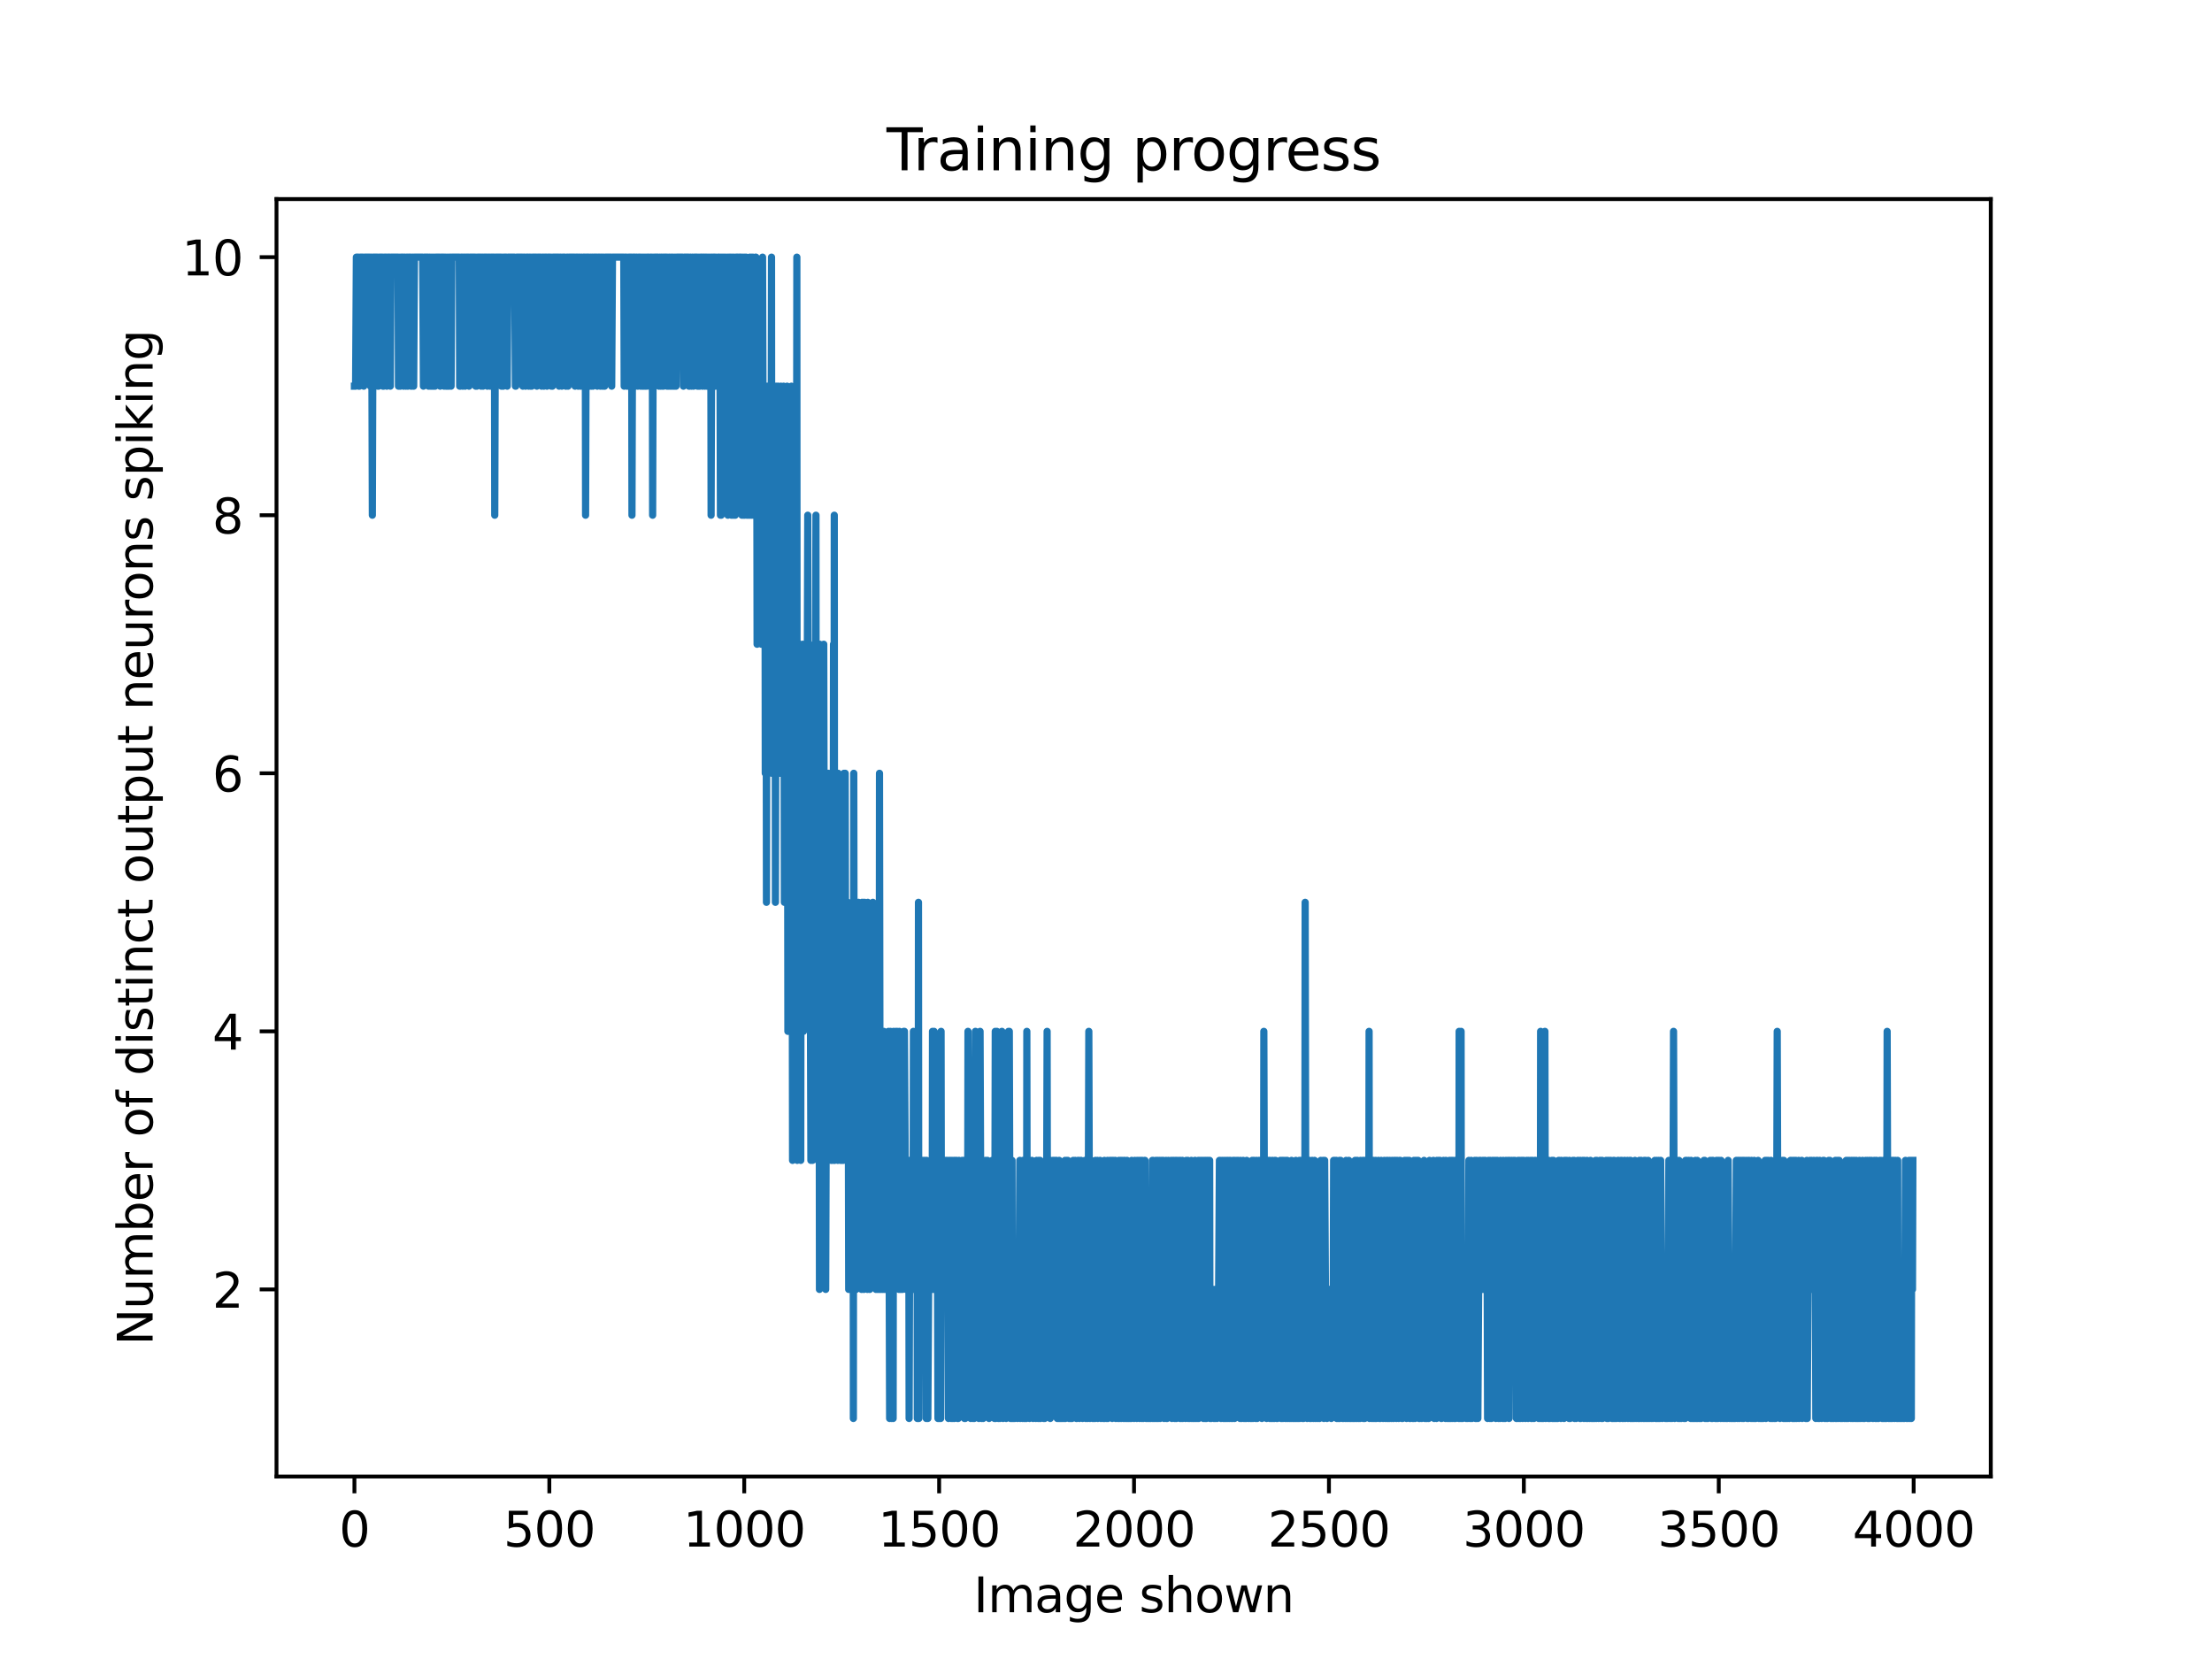 <?xml version="1.0" encoding="utf-8" standalone="no"?>
<!DOCTYPE svg PUBLIC "-//W3C//DTD SVG 1.1//EN"
  "http://www.w3.org/Graphics/SVG/1.1/DTD/svg11.dtd">
<svg xmlns:xlink="http://www.w3.org/1999/xlink" width="460.8pt" height="345.6pt" viewBox="0 0 460.8 345.6" xmlns="http://www.w3.org/2000/svg" version="1.1">
 <defs>
  <style type="text/css">*{stroke-linejoin: round; stroke-linecap: butt}</style>
 </defs>
 <g id="figure_1">
  <g id="patch_1">
   <path d="M 0 345.6 
L 460.8 345.6 
L 460.8 0 
L 0 0 
z
" style="fill: #ffffff"/>
  </g>
  <g id="axes_1">
   <g id="patch_2">
    <path d="M 57.6 307.584 
L 414.72 307.584 
L 414.72 41.472 
L 57.6 41.472 
z
" style="fill: #ffffff"/>
   </g>
   <g id="matplotlib.axis_1">
    <g id="xtick_1">
     <g id="line2d_1">
      <defs>
       <path id="m6559662017" d="M 0 0 
L 0 3.5 
" style="stroke: #000000; stroke-width: 0.8"/>
      </defs>
      <g>
       <use xlink:href="#m6559662017" x="73.833" y="307.584" style="stroke: #000000; stroke-width: 0.8"/>
      </g>
     </g>
     <g id="text_1">
      <!-- 0 -->
      <g transform="translate(70.651 322.182) scale(0.1 -0.1)">
       <defs>
        <path id="DejaVuSans-30" d="M 2034 4250 
Q 1547 4250 1301 3770 
Q 1056 3291 1056 2328 
Q 1056 1369 1301 889 
Q 1547 409 2034 409 
Q 2525 409 2770 889 
Q 3016 1369 3016 2328 
Q 3016 3291 2770 3770 
Q 2525 4250 2034 4250 
z
M 2034 4750 
Q 2819 4750 3233 4129 
Q 3647 3509 3647 2328 
Q 3647 1150 3233 529 
Q 2819 -91 2034 -91 
Q 1250 -91 836 529 
Q 422 1150 422 2328 
Q 422 3509 836 4129 
Q 1250 4750 2034 4750 
z
" transform="scale(0.016)"/>
       </defs>
       <use xlink:href="#DejaVuSans-30"/>
      </g>
     </g>
    </g>
    <g id="xtick_2">
     <g id="line2d_2">
      <g>
       <use xlink:href="#m6559662017" x="114.435" y="307.584" style="stroke: #000000; stroke-width: 0.8"/>
      </g>
     </g>
     <g id="text_2">
      <!-- 500 -->
      <g transform="translate(104.891 322.182) scale(0.1 -0.1)">
       <defs>
        <path id="DejaVuSans-35" d="M 691 4666 
L 3169 4666 
L 3169 4134 
L 1269 4134 
L 1269 2991 
Q 1406 3038 1543 3061 
Q 1681 3084 1819 3084 
Q 2600 3084 3056 2656 
Q 3513 2228 3513 1497 
Q 3513 744 3044 326 
Q 2575 -91 1722 -91 
Q 1428 -91 1123 -41 
Q 819 9 494 109 
L 494 744 
Q 775 591 1075 516 
Q 1375 441 1709 441 
Q 2250 441 2565 725 
Q 2881 1009 2881 1497 
Q 2881 1984 2565 2268 
Q 2250 2553 1709 2553 
Q 1456 2553 1204 2497 
Q 953 2441 691 2322 
L 691 4666 
z
" transform="scale(0.016)"/>
       </defs>
       <use xlink:href="#DejaVuSans-35"/>
       <use xlink:href="#DejaVuSans-30" x="63.623"/>
       <use xlink:href="#DejaVuSans-30" x="127.246"/>
      </g>
     </g>
    </g>
    <g id="xtick_3">
     <g id="line2d_3">
      <g>
       <use xlink:href="#m6559662017" x="155.037" y="307.584" style="stroke: #000000; stroke-width: 0.8"/>
      </g>
     </g>
     <g id="text_3">
      <!-- 1000 -->
      <g transform="translate(142.312 322.182) scale(0.1 -0.1)">
       <defs>
        <path id="DejaVuSans-31" d="M 794 531 
L 1825 531 
L 1825 4091 
L 703 3866 
L 703 4441 
L 1819 4666 
L 2450 4666 
L 2450 531 
L 3481 531 
L 3481 0 
L 794 0 
L 794 531 
z
" transform="scale(0.016)"/>
       </defs>
       <use xlink:href="#DejaVuSans-31"/>
       <use xlink:href="#DejaVuSans-30" x="63.623"/>
       <use xlink:href="#DejaVuSans-30" x="127.246"/>
       <use xlink:href="#DejaVuSans-30" x="190.869"/>
      </g>
     </g>
    </g>
    <g id="xtick_4">
     <g id="line2d_4">
      <g>
       <use xlink:href="#m6559662017" x="195.639" y="307.584" style="stroke: #000000; stroke-width: 0.8"/>
      </g>
     </g>
     <g id="text_4">
      <!-- 1500 -->
      <g transform="translate(182.914 322.182) scale(0.1 -0.1)">
       <use xlink:href="#DejaVuSans-31"/>
       <use xlink:href="#DejaVuSans-35" x="63.623"/>
       <use xlink:href="#DejaVuSans-30" x="127.246"/>
       <use xlink:href="#DejaVuSans-30" x="190.869"/>
      </g>
     </g>
    </g>
    <g id="xtick_5">
     <g id="line2d_5">
      <g>
       <use xlink:href="#m6559662017" x="236.241" y="307.584" style="stroke: #000000; stroke-width: 0.8"/>
      </g>
     </g>
     <g id="text_5">
      <!-- 2000 -->
      <g transform="translate(223.516 322.182) scale(0.1 -0.1)">
       <defs>
        <path id="DejaVuSans-32" d="M 1228 531 
L 3431 531 
L 3431 0 
L 469 0 
L 469 531 
Q 828 903 1448 1529 
Q 2069 2156 2228 2338 
Q 2531 2678 2651 2914 
Q 2772 3150 2772 3378 
Q 2772 3750 2511 3984 
Q 2250 4219 1831 4219 
Q 1534 4219 1204 4116 
Q 875 4013 500 3803 
L 500 4441 
Q 881 4594 1212 4672 
Q 1544 4750 1819 4750 
Q 2544 4750 2975 4387 
Q 3406 4025 3406 3419 
Q 3406 3131 3298 2873 
Q 3191 2616 2906 2266 
Q 2828 2175 2409 1742 
Q 1991 1309 1228 531 
z
" transform="scale(0.016)"/>
       </defs>
       <use xlink:href="#DejaVuSans-32"/>
       <use xlink:href="#DejaVuSans-30" x="63.623"/>
       <use xlink:href="#DejaVuSans-30" x="127.246"/>
       <use xlink:href="#DejaVuSans-30" x="190.869"/>
      </g>
     </g>
    </g>
    <g id="xtick_6">
     <g id="line2d_6">
      <g>
       <use xlink:href="#m6559662017" x="276.843" y="307.584" style="stroke: #000000; stroke-width: 0.8"/>
      </g>
     </g>
     <g id="text_6">
      <!-- 2500 -->
      <g transform="translate(264.118 322.182) scale(0.1 -0.1)">
       <use xlink:href="#DejaVuSans-32"/>
       <use xlink:href="#DejaVuSans-35" x="63.623"/>
       <use xlink:href="#DejaVuSans-30" x="127.246"/>
       <use xlink:href="#DejaVuSans-30" x="190.869"/>
      </g>
     </g>
    </g>
    <g id="xtick_7">
     <g id="line2d_7">
      <g>
       <use xlink:href="#m6559662017" x="317.445" y="307.584" style="stroke: #000000; stroke-width: 0.8"/>
      </g>
     </g>
     <g id="text_7">
      <!-- 3000 -->
      <g transform="translate(304.72 322.182) scale(0.1 -0.1)">
       <defs>
        <path id="DejaVuSans-33" d="M 2597 2516 
Q 3050 2419 3304 2112 
Q 3559 1806 3559 1356 
Q 3559 666 3084 287 
Q 2609 -91 1734 -91 
Q 1441 -91 1130 -33 
Q 819 25 488 141 
L 488 750 
Q 750 597 1062 519 
Q 1375 441 1716 441 
Q 2309 441 2620 675 
Q 2931 909 2931 1356 
Q 2931 1769 2642 2001 
Q 2353 2234 1838 2234 
L 1294 2234 
L 1294 2753 
L 1863 2753 
Q 2328 2753 2575 2939 
Q 2822 3125 2822 3475 
Q 2822 3834 2567 4026 
Q 2313 4219 1838 4219 
Q 1578 4219 1281 4162 
Q 984 4106 628 3988 
L 628 4550 
Q 988 4650 1302 4700 
Q 1616 4750 1894 4750 
Q 2613 4750 3031 4423 
Q 3450 4097 3450 3541 
Q 3450 3153 3228 2886 
Q 3006 2619 2597 2516 
z
" transform="scale(0.016)"/>
       </defs>
       <use xlink:href="#DejaVuSans-33"/>
       <use xlink:href="#DejaVuSans-30" x="63.623"/>
       <use xlink:href="#DejaVuSans-30" x="127.246"/>
       <use xlink:href="#DejaVuSans-30" x="190.869"/>
      </g>
     </g>
    </g>
    <g id="xtick_8">
     <g id="line2d_8">
      <g>
       <use xlink:href="#m6559662017" x="358.048" y="307.584" style="stroke: #000000; stroke-width: 0.8"/>
      </g>
     </g>
     <g id="text_8">
      <!-- 3500 -->
      <g transform="translate(345.323 322.182) scale(0.1 -0.1)">
       <use xlink:href="#DejaVuSans-33"/>
       <use xlink:href="#DejaVuSans-35" x="63.623"/>
       <use xlink:href="#DejaVuSans-30" x="127.246"/>
       <use xlink:href="#DejaVuSans-30" x="190.869"/>
      </g>
     </g>
    </g>
    <g id="xtick_9">
     <g id="line2d_9">
      <g>
       <use xlink:href="#m6559662017" x="398.65" y="307.584" style="stroke: #000000; stroke-width: 0.8"/>
      </g>
     </g>
     <g id="text_9">
      <!-- 4000 -->
      <g transform="translate(385.925 322.182) scale(0.1 -0.1)">
       <defs>
        <path id="DejaVuSans-34" d="M 2419 4116 
L 825 1625 
L 2419 1625 
L 2419 4116 
z
M 2253 4666 
L 3047 4666 
L 3047 1625 
L 3713 1625 
L 3713 1100 
L 3047 1100 
L 3047 0 
L 2419 0 
L 2419 1100 
L 313 1100 
L 313 1709 
L 2253 4666 
z
" transform="scale(0.016)"/>
       </defs>
       <use xlink:href="#DejaVuSans-34"/>
       <use xlink:href="#DejaVuSans-30" x="63.623"/>
       <use xlink:href="#DejaVuSans-30" x="127.246"/>
       <use xlink:href="#DejaVuSans-30" x="190.869"/>
      </g>
     </g>
    </g>
    <g id="text_10">
     <!-- Image shown -->
     <g transform="translate(202.82 335.861) scale(0.1 -0.1)">
      <defs>
       <path id="DejaVuSans-49" d="M 628 4666 
L 1259 4666 
L 1259 0 
L 628 0 
L 628 4666 
z
" transform="scale(0.016)"/>
       <path id="DejaVuSans-6d" d="M 3328 2828 
Q 3544 3216 3844 3400 
Q 4144 3584 4550 3584 
Q 5097 3584 5394 3201 
Q 5691 2819 5691 2113 
L 5691 0 
L 5113 0 
L 5113 2094 
Q 5113 2597 4934 2840 
Q 4756 3084 4391 3084 
Q 3944 3084 3684 2787 
Q 3425 2491 3425 1978 
L 3425 0 
L 2847 0 
L 2847 2094 
Q 2847 2600 2669 2842 
Q 2491 3084 2119 3084 
Q 1678 3084 1418 2786 
Q 1159 2488 1159 1978 
L 1159 0 
L 581 0 
L 581 3500 
L 1159 3500 
L 1159 2956 
Q 1356 3278 1631 3431 
Q 1906 3584 2284 3584 
Q 2666 3584 2933 3390 
Q 3200 3197 3328 2828 
z
" transform="scale(0.016)"/>
       <path id="DejaVuSans-61" d="M 2194 1759 
Q 1497 1759 1228 1600 
Q 959 1441 959 1056 
Q 959 750 1161 570 
Q 1363 391 1709 391 
Q 2188 391 2477 730 
Q 2766 1069 2766 1631 
L 2766 1759 
L 2194 1759 
z
M 3341 1997 
L 3341 0 
L 2766 0 
L 2766 531 
Q 2569 213 2275 61 
Q 1981 -91 1556 -91 
Q 1019 -91 701 211 
Q 384 513 384 1019 
Q 384 1609 779 1909 
Q 1175 2209 1959 2209 
L 2766 2209 
L 2766 2266 
Q 2766 2663 2505 2880 
Q 2244 3097 1772 3097 
Q 1472 3097 1187 3025 
Q 903 2953 641 2809 
L 641 3341 
Q 956 3463 1253 3523 
Q 1550 3584 1831 3584 
Q 2591 3584 2966 3190 
Q 3341 2797 3341 1997 
z
" transform="scale(0.016)"/>
       <path id="DejaVuSans-67" d="M 2906 1791 
Q 2906 2416 2648 2759 
Q 2391 3103 1925 3103 
Q 1463 3103 1205 2759 
Q 947 2416 947 1791 
Q 947 1169 1205 825 
Q 1463 481 1925 481 
Q 2391 481 2648 825 
Q 2906 1169 2906 1791 
z
M 3481 434 
Q 3481 -459 3084 -895 
Q 2688 -1331 1869 -1331 
Q 1566 -1331 1297 -1286 
Q 1028 -1241 775 -1147 
L 775 -588 
Q 1028 -725 1275 -790 
Q 1522 -856 1778 -856 
Q 2344 -856 2625 -561 
Q 2906 -266 2906 331 
L 2906 616 
Q 2728 306 2450 153 
Q 2172 0 1784 0 
Q 1141 0 747 490 
Q 353 981 353 1791 
Q 353 2603 747 3093 
Q 1141 3584 1784 3584 
Q 2172 3584 2450 3431 
Q 2728 3278 2906 2969 
L 2906 3500 
L 3481 3500 
L 3481 434 
z
" transform="scale(0.016)"/>
       <path id="DejaVuSans-65" d="M 3597 1894 
L 3597 1613 
L 953 1613 
Q 991 1019 1311 708 
Q 1631 397 2203 397 
Q 2534 397 2845 478 
Q 3156 559 3463 722 
L 3463 178 
Q 3153 47 2828 -22 
Q 2503 -91 2169 -91 
Q 1331 -91 842 396 
Q 353 884 353 1716 
Q 353 2575 817 3079 
Q 1281 3584 2069 3584 
Q 2775 3584 3186 3129 
Q 3597 2675 3597 1894 
z
M 3022 2063 
Q 3016 2534 2758 2815 
Q 2500 3097 2075 3097 
Q 1594 3097 1305 2825 
Q 1016 2553 972 2059 
L 3022 2063 
z
" transform="scale(0.016)"/>
       <path id="DejaVuSans-20" transform="scale(0.016)"/>
       <path id="DejaVuSans-73" d="M 2834 3397 
L 2834 2853 
Q 2591 2978 2328 3040 
Q 2066 3103 1784 3103 
Q 1356 3103 1142 2972 
Q 928 2841 928 2578 
Q 928 2378 1081 2264 
Q 1234 2150 1697 2047 
L 1894 2003 
Q 2506 1872 2764 1633 
Q 3022 1394 3022 966 
Q 3022 478 2636 193 
Q 2250 -91 1575 -91 
Q 1294 -91 989 -36 
Q 684 19 347 128 
L 347 722 
Q 666 556 975 473 
Q 1284 391 1588 391 
Q 1994 391 2212 530 
Q 2431 669 2431 922 
Q 2431 1156 2273 1281 
Q 2116 1406 1581 1522 
L 1381 1569 
Q 847 1681 609 1914 
Q 372 2147 372 2553 
Q 372 3047 722 3315 
Q 1072 3584 1716 3584 
Q 2034 3584 2315 3537 
Q 2597 3491 2834 3397 
z
" transform="scale(0.016)"/>
       <path id="DejaVuSans-68" d="M 3513 2113 
L 3513 0 
L 2938 0 
L 2938 2094 
Q 2938 2591 2744 2837 
Q 2550 3084 2163 3084 
Q 1697 3084 1428 2787 
Q 1159 2491 1159 1978 
L 1159 0 
L 581 0 
L 581 4863 
L 1159 4863 
L 1159 2956 
Q 1366 3272 1645 3428 
Q 1925 3584 2291 3584 
Q 2894 3584 3203 3211 
Q 3513 2838 3513 2113 
z
" transform="scale(0.016)"/>
       <path id="DejaVuSans-6f" d="M 1959 3097 
Q 1497 3097 1228 2736 
Q 959 2375 959 1747 
Q 959 1119 1226 758 
Q 1494 397 1959 397 
Q 2419 397 2687 759 
Q 2956 1122 2956 1747 
Q 2956 2369 2687 2733 
Q 2419 3097 1959 3097 
z
M 1959 3584 
Q 2709 3584 3137 3096 
Q 3566 2609 3566 1747 
Q 3566 888 3137 398 
Q 2709 -91 1959 -91 
Q 1206 -91 779 398 
Q 353 888 353 1747 
Q 353 2609 779 3096 
Q 1206 3584 1959 3584 
z
" transform="scale(0.016)"/>
       <path id="DejaVuSans-77" d="M 269 3500 
L 844 3500 
L 1563 769 
L 2278 3500 
L 2956 3500 
L 3675 769 
L 4391 3500 
L 4966 3500 
L 4050 0 
L 3372 0 
L 2619 2869 
L 1863 0 
L 1184 0 
L 269 3500 
z
" transform="scale(0.016)"/>
       <path id="DejaVuSans-6e" d="M 3513 2113 
L 3513 0 
L 2938 0 
L 2938 2094 
Q 2938 2591 2744 2837 
Q 2550 3084 2163 3084 
Q 1697 3084 1428 2787 
Q 1159 2491 1159 1978 
L 1159 0 
L 581 0 
L 581 3500 
L 1159 3500 
L 1159 2956 
Q 1366 3272 1645 3428 
Q 1925 3584 2291 3584 
Q 2894 3584 3203 3211 
Q 3513 2838 3513 2113 
z
" transform="scale(0.016)"/>
      </defs>
      <use xlink:href="#DejaVuSans-49"/>
      <use xlink:href="#DejaVuSans-6d" x="29.492"/>
      <use xlink:href="#DejaVuSans-61" x="126.904"/>
      <use xlink:href="#DejaVuSans-67" x="188.184"/>
      <use xlink:href="#DejaVuSans-65" x="251.66"/>
      <use xlink:href="#DejaVuSans-20" x="313.184"/>
      <use xlink:href="#DejaVuSans-73" x="344.971"/>
      <use xlink:href="#DejaVuSans-68" x="397.07"/>
      <use xlink:href="#DejaVuSans-6f" x="460.449"/>
      <use xlink:href="#DejaVuSans-77" x="521.631"/>
      <use xlink:href="#DejaVuSans-6e" x="603.418"/>
     </g>
    </g>
   </g>
   <g id="matplotlib.axis_2">
    <g id="ytick_1">
     <g id="line2d_10">
      <defs>
       <path id="ma2af0d872a" d="M 0 0 
L -3.5 0 
" style="stroke: #000000; stroke-width: 0.8"/>
      </defs>
      <g>
       <use xlink:href="#ma2af0d872a" x="57.6" y="268.608" style="stroke: #000000; stroke-width: 0.8"/>
      </g>
     </g>
     <g id="text_11">
      <!-- 2 -->
      <g transform="translate(44.237 272.407) scale(0.1 -0.1)">
       <use xlink:href="#DejaVuSans-32"/>
      </g>
     </g>
    </g>
    <g id="ytick_2">
     <g id="line2d_11">
      <g>
       <use xlink:href="#ma2af0d872a" x="57.6" y="214.848" style="stroke: #000000; stroke-width: 0.8"/>
      </g>
     </g>
     <g id="text_12">
      <!-- 4 -->
      <g transform="translate(44.237 218.647) scale(0.1 -0.1)">
       <use xlink:href="#DejaVuSans-34"/>
      </g>
     </g>
    </g>
    <g id="ytick_3">
     <g id="line2d_12">
      <g>
       <use xlink:href="#ma2af0d872a" x="57.6" y="161.088" style="stroke: #000000; stroke-width: 0.8"/>
      </g>
     </g>
     <g id="text_13">
      <!-- 6 -->
      <g transform="translate(44.237 164.887) scale(0.1 -0.1)">
       <defs>
        <path id="DejaVuSans-36" d="M 2113 2584 
Q 1688 2584 1439 2293 
Q 1191 2003 1191 1497 
Q 1191 994 1439 701 
Q 1688 409 2113 409 
Q 2538 409 2786 701 
Q 3034 994 3034 1497 
Q 3034 2003 2786 2293 
Q 2538 2584 2113 2584 
z
M 3366 4563 
L 3366 3988 
Q 3128 4100 2886 4159 
Q 2644 4219 2406 4219 
Q 1781 4219 1451 3797 
Q 1122 3375 1075 2522 
Q 1259 2794 1537 2939 
Q 1816 3084 2150 3084 
Q 2853 3084 3261 2657 
Q 3669 2231 3669 1497 
Q 3669 778 3244 343 
Q 2819 -91 2113 -91 
Q 1303 -91 875 529 
Q 447 1150 447 2328 
Q 447 3434 972 4092 
Q 1497 4750 2381 4750 
Q 2619 4750 2861 4703 
Q 3103 4656 3366 4563 
z
" transform="scale(0.016)"/>
       </defs>
       <use xlink:href="#DejaVuSans-36"/>
      </g>
     </g>
    </g>
    <g id="ytick_4">
     <g id="line2d_13">
      <g>
       <use xlink:href="#ma2af0d872a" x="57.6" y="107.328" style="stroke: #000000; stroke-width: 0.8"/>
      </g>
     </g>
     <g id="text_14">
      <!-- 8 -->
      <g transform="translate(44.237 111.127) scale(0.1 -0.1)">
       <defs>
        <path id="DejaVuSans-38" d="M 2034 2216 
Q 1584 2216 1326 1975 
Q 1069 1734 1069 1313 
Q 1069 891 1326 650 
Q 1584 409 2034 409 
Q 2484 409 2743 651 
Q 3003 894 3003 1313 
Q 3003 1734 2745 1975 
Q 2488 2216 2034 2216 
z
M 1403 2484 
Q 997 2584 770 2862 
Q 544 3141 544 3541 
Q 544 4100 942 4425 
Q 1341 4750 2034 4750 
Q 2731 4750 3128 4425 
Q 3525 4100 3525 3541 
Q 3525 3141 3298 2862 
Q 3072 2584 2669 2484 
Q 3125 2378 3379 2068 
Q 3634 1759 3634 1313 
Q 3634 634 3220 271 
Q 2806 -91 2034 -91 
Q 1263 -91 848 271 
Q 434 634 434 1313 
Q 434 1759 690 2068 
Q 947 2378 1403 2484 
z
M 1172 3481 
Q 1172 3119 1398 2916 
Q 1625 2713 2034 2713 
Q 2441 2713 2670 2916 
Q 2900 3119 2900 3481 
Q 2900 3844 2670 4047 
Q 2441 4250 2034 4250 
Q 1625 4250 1398 4047 
Q 1172 3844 1172 3481 
z
" transform="scale(0.016)"/>
       </defs>
       <use xlink:href="#DejaVuSans-38"/>
      </g>
     </g>
    </g>
    <g id="ytick_5">
     <g id="line2d_14">
      <g>
       <use xlink:href="#ma2af0d872a" x="57.6" y="53.568" style="stroke: #000000; stroke-width: 0.8"/>
      </g>
     </g>
     <g id="text_15">
      <!-- 10 -->
      <g transform="translate(37.875 57.367) scale(0.1 -0.1)">
       <use xlink:href="#DejaVuSans-31"/>
       <use xlink:href="#DejaVuSans-30" x="63.623"/>
      </g>
     </g>
    </g>
    <g id="text_16">
     <!-- Number of distinct output neurons spiking -->
     <g transform="translate(31.795 280.251) rotate(-90) scale(0.1 -0.1)">
      <defs>
       <path id="DejaVuSans-4e" d="M 628 4666 
L 1478 4666 
L 3547 763 
L 3547 4666 
L 4159 4666 
L 4159 0 
L 3309 0 
L 1241 3903 
L 1241 0 
L 628 0 
L 628 4666 
z
" transform="scale(0.016)"/>
       <path id="DejaVuSans-75" d="M 544 1381 
L 544 3500 
L 1119 3500 
L 1119 1403 
Q 1119 906 1312 657 
Q 1506 409 1894 409 
Q 2359 409 2629 706 
Q 2900 1003 2900 1516 
L 2900 3500 
L 3475 3500 
L 3475 0 
L 2900 0 
L 2900 538 
Q 2691 219 2414 64 
Q 2138 -91 1772 -91 
Q 1169 -91 856 284 
Q 544 659 544 1381 
z
M 1991 3584 
L 1991 3584 
z
" transform="scale(0.016)"/>
       <path id="DejaVuSans-62" d="M 3116 1747 
Q 3116 2381 2855 2742 
Q 2594 3103 2138 3103 
Q 1681 3103 1420 2742 
Q 1159 2381 1159 1747 
Q 1159 1113 1420 752 
Q 1681 391 2138 391 
Q 2594 391 2855 752 
Q 3116 1113 3116 1747 
z
M 1159 2969 
Q 1341 3281 1617 3432 
Q 1894 3584 2278 3584 
Q 2916 3584 3314 3078 
Q 3713 2572 3713 1747 
Q 3713 922 3314 415 
Q 2916 -91 2278 -91 
Q 1894 -91 1617 61 
Q 1341 213 1159 525 
L 1159 0 
L 581 0 
L 581 4863 
L 1159 4863 
L 1159 2969 
z
" transform="scale(0.016)"/>
       <path id="DejaVuSans-72" d="M 2631 2963 
Q 2534 3019 2420 3045 
Q 2306 3072 2169 3072 
Q 1681 3072 1420 2755 
Q 1159 2438 1159 1844 
L 1159 0 
L 581 0 
L 581 3500 
L 1159 3500 
L 1159 2956 
Q 1341 3275 1631 3429 
Q 1922 3584 2338 3584 
Q 2397 3584 2469 3576 
Q 2541 3569 2628 3553 
L 2631 2963 
z
" transform="scale(0.016)"/>
       <path id="DejaVuSans-66" d="M 2375 4863 
L 2375 4384 
L 1825 4384 
Q 1516 4384 1395 4259 
Q 1275 4134 1275 3809 
L 1275 3500 
L 2222 3500 
L 2222 3053 
L 1275 3053 
L 1275 0 
L 697 0 
L 697 3053 
L 147 3053 
L 147 3500 
L 697 3500 
L 697 3744 
Q 697 4328 969 4595 
Q 1241 4863 1831 4863 
L 2375 4863 
z
" transform="scale(0.016)"/>
       <path id="DejaVuSans-64" d="M 2906 2969 
L 2906 4863 
L 3481 4863 
L 3481 0 
L 2906 0 
L 2906 525 
Q 2725 213 2448 61 
Q 2172 -91 1784 -91 
Q 1150 -91 751 415 
Q 353 922 353 1747 
Q 353 2572 751 3078 
Q 1150 3584 1784 3584 
Q 2172 3584 2448 3432 
Q 2725 3281 2906 2969 
z
M 947 1747 
Q 947 1113 1208 752 
Q 1469 391 1925 391 
Q 2381 391 2643 752 
Q 2906 1113 2906 1747 
Q 2906 2381 2643 2742 
Q 2381 3103 1925 3103 
Q 1469 3103 1208 2742 
Q 947 2381 947 1747 
z
" transform="scale(0.016)"/>
       <path id="DejaVuSans-69" d="M 603 3500 
L 1178 3500 
L 1178 0 
L 603 0 
L 603 3500 
z
M 603 4863 
L 1178 4863 
L 1178 4134 
L 603 4134 
L 603 4863 
z
" transform="scale(0.016)"/>
       <path id="DejaVuSans-74" d="M 1172 4494 
L 1172 3500 
L 2356 3500 
L 2356 3053 
L 1172 3053 
L 1172 1153 
Q 1172 725 1289 603 
Q 1406 481 1766 481 
L 2356 481 
L 2356 0 
L 1766 0 
Q 1100 0 847 248 
Q 594 497 594 1153 
L 594 3053 
L 172 3053 
L 172 3500 
L 594 3500 
L 594 4494 
L 1172 4494 
z
" transform="scale(0.016)"/>
       <path id="DejaVuSans-63" d="M 3122 3366 
L 3122 2828 
Q 2878 2963 2633 3030 
Q 2388 3097 2138 3097 
Q 1578 3097 1268 2742 
Q 959 2388 959 1747 
Q 959 1106 1268 751 
Q 1578 397 2138 397 
Q 2388 397 2633 464 
Q 2878 531 3122 666 
L 3122 134 
Q 2881 22 2623 -34 
Q 2366 -91 2075 -91 
Q 1284 -91 818 406 
Q 353 903 353 1747 
Q 353 2603 823 3093 
Q 1294 3584 2113 3584 
Q 2378 3584 2631 3529 
Q 2884 3475 3122 3366 
z
" transform="scale(0.016)"/>
       <path id="DejaVuSans-70" d="M 1159 525 
L 1159 -1331 
L 581 -1331 
L 581 3500 
L 1159 3500 
L 1159 2969 
Q 1341 3281 1617 3432 
Q 1894 3584 2278 3584 
Q 2916 3584 3314 3078 
Q 3713 2572 3713 1747 
Q 3713 922 3314 415 
Q 2916 -91 2278 -91 
Q 1894 -91 1617 61 
Q 1341 213 1159 525 
z
M 3116 1747 
Q 3116 2381 2855 2742 
Q 2594 3103 2138 3103 
Q 1681 3103 1420 2742 
Q 1159 2381 1159 1747 
Q 1159 1113 1420 752 
Q 1681 391 2138 391 
Q 2594 391 2855 752 
Q 3116 1113 3116 1747 
z
" transform="scale(0.016)"/>
       <path id="DejaVuSans-6b" d="M 581 4863 
L 1159 4863 
L 1159 1991 
L 2875 3500 
L 3609 3500 
L 1753 1863 
L 3688 0 
L 2938 0 
L 1159 1709 
L 1159 0 
L 581 0 
L 581 4863 
z
" transform="scale(0.016)"/>
      </defs>
      <use xlink:href="#DejaVuSans-4e"/>
      <use xlink:href="#DejaVuSans-75" x="74.805"/>
      <use xlink:href="#DejaVuSans-6d" x="138.184"/>
      <use xlink:href="#DejaVuSans-62" x="235.596"/>
      <use xlink:href="#DejaVuSans-65" x="299.072"/>
      <use xlink:href="#DejaVuSans-72" x="360.596"/>
      <use xlink:href="#DejaVuSans-20" x="401.709"/>
      <use xlink:href="#DejaVuSans-6f" x="433.496"/>
      <use xlink:href="#DejaVuSans-66" x="494.678"/>
      <use xlink:href="#DejaVuSans-20" x="529.883"/>
      <use xlink:href="#DejaVuSans-64" x="561.67"/>
      <use xlink:href="#DejaVuSans-69" x="625.146"/>
      <use xlink:href="#DejaVuSans-73" x="652.93"/>
      <use xlink:href="#DejaVuSans-74" x="705.029"/>
      <use xlink:href="#DejaVuSans-69" x="744.238"/>
      <use xlink:href="#DejaVuSans-6e" x="772.021"/>
      <use xlink:href="#DejaVuSans-63" x="835.4"/>
      <use xlink:href="#DejaVuSans-74" x="890.381"/>
      <use xlink:href="#DejaVuSans-20" x="929.59"/>
      <use xlink:href="#DejaVuSans-6f" x="961.377"/>
      <use xlink:href="#DejaVuSans-75" x="1022.559"/>
      <use xlink:href="#DejaVuSans-74" x="1085.938"/>
      <use xlink:href="#DejaVuSans-70" x="1125.146"/>
      <use xlink:href="#DejaVuSans-75" x="1188.623"/>
      <use xlink:href="#DejaVuSans-74" x="1252.002"/>
      <use xlink:href="#DejaVuSans-20" x="1291.211"/>
      <use xlink:href="#DejaVuSans-6e" x="1322.998"/>
      <use xlink:href="#DejaVuSans-65" x="1386.377"/>
      <use xlink:href="#DejaVuSans-75" x="1447.9"/>
      <use xlink:href="#DejaVuSans-72" x="1511.279"/>
      <use xlink:href="#DejaVuSans-6f" x="1550.143"/>
      <use xlink:href="#DejaVuSans-6e" x="1611.324"/>
      <use xlink:href="#DejaVuSans-73" x="1674.703"/>
      <use xlink:href="#DejaVuSans-20" x="1726.803"/>
      <use xlink:href="#DejaVuSans-73" x="1758.59"/>
      <use xlink:href="#DejaVuSans-70" x="1810.689"/>
      <use xlink:href="#DejaVuSans-69" x="1874.166"/>
      <use xlink:href="#DejaVuSans-6b" x="1901.949"/>
      <use xlink:href="#DejaVuSans-69" x="1959.859"/>
      <use xlink:href="#DejaVuSans-6e" x="1987.643"/>
      <use xlink:href="#DejaVuSans-67" x="2051.021"/>
     </g>
    </g>
   </g>
   <g id="line2d_15">
    <path d="M 73.833 80.448 
L 74.076 80.448 
L 74.239 53.568 
L 74.645 53.568 
L 74.726 80.448 
L 74.807 53.568 
L 74.888 80.448 
L 75.051 53.568 
L 75.619 53.568 
L 75.782 80.448 
L 75.944 53.568 
L 77.081 53.568 
L 77.162 80.448 
L 77.325 53.568 
L 77.406 53.568 
L 77.568 107.328 
L 77.731 53.568 
L 78.624 53.568 
L 78.705 80.448 
L 78.786 53.568 
L 78.867 80.448 
L 79.03 53.568 
L 79.679 53.568 
L 79.761 80.448 
L 79.842 53.568 
L 79.923 80.448 
L 80.085 53.568 
L 80.491 53.568 
L 80.573 80.448 
L 80.735 53.568 
L 81.222 53.568 
L 81.304 80.448 
L 81.466 53.568 
L 82.928 53.568 
L 83.009 80.448 
L 83.09 53.568 
L 83.171 80.448 
L 83.334 53.568 
L 83.415 80.448 
L 83.577 53.568 
L 83.983 53.568 
L 84.064 80.448 
L 84.227 53.568 
L 84.389 53.568 
L 84.552 80.448 
L 84.714 53.568 
L 84.877 53.568 
L 84.958 80.448 
L 85.12 53.568 
L 85.526 53.568 
L 85.607 80.448 
L 85.77 53.568 
L 85.851 80.448 
L 86.013 53.568 
L 86.095 53.568 
L 86.176 80.448 
L 86.338 53.568 
L 88.043 53.568 
L 88.206 80.448 
L 88.368 53.568 
L 89.18 53.568 
L 89.262 80.448 
L 89.424 53.568 
L 89.505 53.568 
L 89.586 80.448 
L 89.749 53.568 
L 89.83 80.448 
L 89.992 53.568 
L 90.074 80.448 
L 90.155 53.568 
L 90.236 80.448 
L 90.317 53.568 
L 90.398 80.448 
L 90.561 53.568 
L 90.642 80.448 
L 90.804 53.568 
L 91.616 53.568 
L 91.698 80.448 
L 91.86 53.568 
L 92.428 53.568 
L 92.51 80.448 
L 92.672 53.568 
L 92.753 53.568 
L 92.916 80.448 
L 92.997 80.448 
L 93.078 53.568 
L 93.159 80.448 
L 93.241 53.568 
L 93.322 80.448 
L 93.484 53.568 
L 93.565 80.448 
L 93.728 53.568 
L 93.89 53.568 
L 93.971 80.448 
L 94.134 53.568 
L 95.677 53.568 
L 95.758 80.448 
L 95.839 53.568 
L 95.92 80.448 
L 96.083 53.568 
L 96.326 53.568 
L 96.408 80.448 
L 96.57 53.568 
L 96.814 53.568 
L 96.895 80.448 
L 97.057 53.568 
L 97.626 53.568 
L 97.707 80.448 
L 97.869 53.568 
L 99.006 53.568 
L 99.087 80.448 
L 99.25 53.568 
L 99.331 80.448 
L 99.493 53.568 
L 100.143 53.568 
L 100.224 80.448 
L 100.387 53.568 
L 100.549 53.568 
L 100.63 80.448 
L 100.793 53.568 
L 101.442 53.568 
L 101.523 80.448 
L 101.686 53.568 
L 102.011 53.568 
L 102.092 80.448 
L 102.254 53.568 
L 102.985 53.568 
L 103.066 107.328 
L 103.229 53.568 
L 104.366 53.568 
L 104.447 80.448 
L 104.609 53.568 
L 104.69 80.448 
L 104.772 53.568 
L 104.853 80.448 
L 105.015 53.568 
L 105.502 53.568 
L 105.665 80.448 
L 105.827 53.568 
L 107.208 53.568 
L 107.37 80.448 
L 107.451 80.448 
L 107.614 53.568 
L 108.832 53.568 
L 108.913 80.448 
L 109.075 53.568 
L 109.319 53.568 
L 109.481 80.448 
L 109.644 53.568 
L 110.05 53.568 
L 110.131 80.448 
L 110.293 53.568 
L 110.456 53.568 
L 110.537 80.448 
L 110.699 53.568 
L 110.781 80.448 
L 110.943 53.568 
L 111.755 53.568 
L 111.836 80.448 
L 111.999 53.568 
L 112.648 53.568 
L 112.811 80.448 
L 112.973 53.568 
L 113.217 53.568 
L 113.298 80.448 
L 113.46 53.568 
L 113.866 53.568 
L 113.948 80.448 
L 114.11 53.568 
L 114.678 53.568 
L 114.841 80.448 
L 115.003 53.568 
L 115.084 80.448 
L 115.247 53.568 
L 116.384 53.568 
L 116.465 80.448 
L 116.627 53.568 
L 116.871 53.568 
L 117.033 80.448 
L 117.196 53.568 
L 117.683 53.568 
L 117.845 80.448 
L 117.927 80.448 
L 118.089 53.568 
L 118.251 53.568 
L 118.333 80.448 
L 118.495 53.568 
L 119.713 53.568 
L 119.794 80.448 
L 119.957 53.568 
L 120.363 53.568 
L 120.444 80.448 
L 120.606 53.568 
L 120.769 53.568 
L 120.931 80.448 
L 121.094 53.568 
L 121.175 53.568 
L 121.337 80.448 
L 121.5 53.568 
L 121.906 53.568 
L 121.987 107.328 
L 122.149 53.568 
L 122.636 53.568 
L 122.718 80.448 
L 122.799 53.568 
L 122.88 80.448 
L 123.042 53.568 
L 123.124 53.568 
L 123.205 80.448 
L 123.367 53.568 
L 123.449 53.568 
L 123.53 80.448 
L 123.692 53.568 
L 124.342 53.568 
L 124.423 80.448 
L 124.585 53.568 
L 124.991 53.568 
L 125.073 80.448 
L 125.235 53.568 
L 125.397 53.568 
L 125.479 80.448 
L 125.641 53.568 
L 125.722 53.568 
L 125.803 80.448 
L 125.885 53.568 
L 125.966 80.448 
L 126.128 53.568 
L 127.346 53.568 
L 127.428 80.448 
L 127.59 53.568 
L 129.945 53.568 
L 130.026 80.448 
L 130.188 53.568 
L 130.432 53.568 
L 130.594 80.448 
L 130.676 53.568 
L 130.838 80.448 
L 131.001 53.568 
L 131.569 53.568 
L 131.65 107.328 
L 131.813 53.568 
L 132.3 53.568 
L 132.381 80.448 
L 132.543 53.568 
L 132.706 53.568 
L 132.868 80.448 
L 133.031 53.568 
L 133.355 53.568 
L 133.437 80.448 
L 133.599 53.568 
L 133.761 80.448 
L 133.843 53.568 
L 133.924 80.448 
L 134.005 53.568 
L 134.086 80.448 
L 134.249 53.568 
L 134.33 80.448 
L 134.411 53.568 
L 134.492 80.448 
L 134.655 53.568 
L 134.736 80.448 
L 134.898 53.568 
L 135.142 53.568 
L 135.304 80.448 
L 135.467 53.568 
L 135.71 53.568 
L 135.792 80.448 
L 135.873 53.568 
L 135.954 107.328 
L 136.116 53.568 
L 136.198 80.448 
L 136.36 53.568 
L 137.091 53.568 
L 137.253 80.448 
L 137.416 53.568 
L 137.497 53.568 
L 137.578 80.448 
L 137.74 53.568 
L 137.822 53.568 
L 137.903 80.448 
L 138.065 53.568 
L 138.146 53.568 
L 138.228 80.448 
L 138.39 53.568 
L 138.877 53.568 
L 138.959 80.448 
L 139.04 53.568 
L 139.202 80.448 
L 139.365 53.568 
L 139.446 53.568 
L 139.527 80.448 
L 139.689 53.568 
L 139.771 80.448 
L 139.933 53.568 
L 140.014 53.568 
L 140.095 80.448 
L 140.177 53.568 
L 140.339 80.448 
L 140.501 53.568 
L 140.583 80.448 
L 140.745 53.568 
L 140.826 80.448 
L 140.989 53.568 
L 142.207 53.568 
L 142.369 80.448 
L 142.532 53.568 
L 143.425 53.568 
L 143.506 80.448 
L 143.587 53.568 
L 143.668 80.448 
L 143.831 53.568 
L 143.912 53.568 
L 144.074 80.448 
L 144.237 53.568 
L 144.318 53.568 
L 144.48 80.448 
L 144.643 53.568 
L 145.211 53.568 
L 145.292 80.448 
L 145.374 53.568 
L 145.455 80.448 
L 145.536 53.568 
L 145.617 80.448 
L 145.698 53.568 
L 145.78 80.448 
L 145.942 53.568 
L 146.267 53.568 
L 146.348 80.448 
L 146.511 53.568 
L 146.754 53.568 
L 146.835 80.448 
L 146.998 53.568 
L 147.16 53.568 
L 147.241 80.448 
L 147.323 53.568 
L 147.404 80.448 
L 147.566 53.568 
L 147.647 80.448 
L 147.81 53.568 
L 147.972 80.448 
L 148.053 53.568 
L 148.135 107.328 
L 148.297 53.568 
L 148.378 53.568 
L 148.459 80.448 
L 148.622 53.568 
L 148.947 53.568 
L 149.028 80.448 
L 149.19 53.568 
L 149.353 80.448 
L 149.434 80.448 
L 149.596 53.568 
L 149.759 53.568 
L 149.84 80.448 
L 149.921 53.568 
L 150.084 107.328 
L 150.165 53.568 
L 150.246 107.328 
L 150.327 53.568 
L 150.408 80.448 
L 150.49 53.568 
L 150.652 80.448 
L 150.733 53.568 
L 150.814 80.448 
L 150.977 53.568 
L 151.058 80.448 
L 151.139 53.568 
L 151.302 80.448 
L 151.383 80.448 
L 151.545 53.568 
L 151.626 107.328 
L 151.789 53.568 
L 151.87 80.448 
L 152.032 53.568 
L 152.114 53.568 
L 152.195 80.448 
L 152.276 53.568 
L 152.357 107.328 
L 152.52 53.568 
L 152.601 107.328 
L 152.682 53.568 
L 152.844 107.328 
L 152.926 53.568 
L 153.088 107.328 
L 153.169 107.328 
L 153.332 53.568 
L 153.738 53.568 
L 153.819 80.448 
L 153.981 53.568 
L 154.387 53.568 
L 154.55 107.328 
L 154.712 53.568 
L 154.875 107.328 
L 155.037 53.568 
L 155.118 107.328 
L 155.199 53.568 
L 155.281 80.448 
L 155.443 53.568 
L 155.605 107.328 
L 155.687 80.448 
L 155.768 107.328 
L 155.93 80.448 
L 156.011 107.328 
L 156.174 53.568 
L 156.255 107.328 
L 156.336 53.568 
L 156.499 107.328 
L 156.58 53.568 
L 156.661 107.328 
L 156.823 53.568 
L 156.986 107.328 
L 157.148 80.448 
L 157.229 80.448 
L 157.392 53.568 
L 157.473 53.568 
L 157.554 107.328 
L 157.636 80.448 
L 157.717 134.208 
L 157.96 80.448 
L 158.285 80.448 
L 158.366 107.328 
L 158.529 80.448 
L 158.61 134.208 
L 158.772 80.448 
L 158.854 53.568 
L 159.097 134.208 
L 159.26 80.448 
L 159.341 80.448 
L 159.422 161.088 
L 159.503 80.448 
L 159.584 107.328 
L 159.666 187.968 
L 159.828 80.448 
L 159.909 134.208 
L 159.99 107.328 
L 160.072 134.208 
L 160.234 107.328 
L 160.315 107.328 
L 160.396 134.208 
L 160.559 80.448 
L 160.64 107.328 
L 160.721 53.568 
L 160.802 161.088 
L 160.965 80.448 
L 161.127 80.448 
L 161.208 107.328 
L 161.371 80.448 
L 161.452 80.448 
L 161.533 187.968 
L 161.777 80.448 
L 161.939 134.208 
L 162.021 134.208 
L 162.102 80.448 
L 162.183 161.088 
L 162.264 134.208 
L 162.345 134.208 
L 162.508 161.088 
L 162.589 161.088 
L 162.67 80.448 
L 162.751 107.328 
L 162.833 161.088 
L 162.914 107.328 
L 162.995 161.088 
L 163.076 107.328 
L 163.157 161.088 
L 163.239 80.448 
L 163.401 187.968 
L 163.563 107.328 
L 163.645 107.328 
L 163.807 161.088 
L 163.969 80.448 
L 164.132 214.848 
L 164.294 134.208 
L 164.375 161.088 
L 164.457 134.208 
L 164.538 187.968 
L 164.7 134.208 
L 164.863 80.448 
L 165.106 241.728 
L 165.187 107.328 
L 165.269 134.208 
L 165.431 161.088 
L 165.512 161.088 
L 165.675 187.968 
L 165.837 134.208 
L 165.918 134.208 
L 166 53.568 
L 166.081 241.728 
L 166.162 134.208 
L 166.243 214.848 
L 166.406 161.088 
L 166.568 161.088 
L 166.649 134.208 
L 166.73 161.088 
L 166.812 241.728 
L 166.893 161.088 
L 167.055 214.848 
L 167.218 134.208 
L 167.38 214.848 
L 167.624 134.208 
L 167.705 187.968 
L 167.786 161.088 
L 167.867 187.968 
L 168.03 161.088 
L 168.111 161.088 
L 168.273 107.328 
L 168.354 187.968 
L 168.436 161.088 
L 168.598 134.208 
L 168.923 241.728 
L 169.004 161.088 
L 169.085 187.968 
L 169.167 187.968 
L 169.248 241.728 
L 169.329 187.968 
L 169.41 214.848 
L 169.491 161.088 
L 169.573 214.848 
L 169.654 187.968 
L 169.735 214.848 
L 169.897 134.208 
L 169.979 107.328 
L 170.06 214.848 
L 170.222 161.088 
L 170.385 241.728 
L 170.547 187.968 
L 170.628 187.968 
L 170.709 268.608 
L 170.791 134.208 
L 170.872 161.088 
L 170.953 214.848 
L 171.034 161.088 
L 171.115 214.848 
L 171.278 187.968 
L 171.44 187.968 
L 171.521 241.728 
L 171.603 134.208 
L 171.765 214.848 
L 171.927 161.088 
L 172.009 268.608 
L 172.09 241.728 
L 172.171 241.728 
L 172.252 187.968 
L 172.333 241.728 
L 172.415 161.088 
L 172.496 187.968 
L 172.577 161.088 
L 172.739 214.848 
L 172.821 187.968 
L 172.902 214.848 
L 172.983 187.968 
L 173.146 241.728 
L 173.227 214.848 
L 173.308 241.728 
L 173.47 187.968 
L 173.552 214.848 
L 173.633 134.208 
L 173.714 241.728 
L 173.795 107.328 
L 173.876 241.728 
L 174.039 161.088 
L 174.201 214.848 
L 174.282 187.968 
L 174.364 214.848 
L 174.445 187.968 
L 174.526 241.728 
L 174.607 161.088 
L 174.688 187.968 
L 174.851 214.848 
L 174.932 214.848 
L 175.013 187.968 
L 175.094 241.728 
L 175.176 214.848 
L 175.338 241.728 
L 175.419 241.728 
L 175.582 214.848 
L 175.663 241.728 
L 175.825 161.088 
L 175.988 214.848 
L 176.069 161.088 
L 176.231 241.728 
L 176.312 214.848 
L 176.394 187.968 
L 176.556 241.728 
L 176.637 187.968 
L 176.8 268.608 
L 176.881 214.848 
L 176.962 268.608 
L 177.125 214.848 
L 177.206 214.848 
L 177.287 241.728 
L 177.368 214.848 
L 177.449 268.608 
L 177.531 187.968 
L 177.612 214.848 
L 177.693 187.968 
L 177.774 295.488 
L 177.855 161.088 
L 177.937 214.848 
L 178.018 187.968 
L 178.343 268.608 
L 178.505 241.728 
L 178.586 241.728 
L 178.83 187.968 
L 179.073 241.728 
L 179.236 214.848 
L 179.398 214.848 
L 179.479 268.608 
L 179.561 187.968 
L 179.723 241.728 
L 179.804 187.968 
L 179.967 268.608 
L 180.129 187.968 
L 180.373 241.728 
L 180.535 214.848 
L 180.698 268.608 
L 180.779 187.968 
L 180.86 214.848 
L 181.022 214.848 
L 181.185 268.608 
L 181.347 241.728 
L 181.428 241.728 
L 181.51 214.848 
L 181.591 241.728 
L 181.672 214.848 
L 181.753 241.728 
L 181.834 187.968 
L 181.997 241.728 
L 182.078 241.728 
L 182.24 214.848 
L 182.484 268.608 
L 182.565 214.848 
L 182.809 268.608 
L 182.971 241.728 
L 183.052 241.728 
L 183.134 268.608 
L 183.215 161.088 
L 183.377 268.608 
L 183.54 268.608 
L 183.783 214.848 
L 183.864 268.608 
L 184.108 214.848 
L 184.189 268.608 
L 184.352 241.728 
L 184.433 268.608 
L 184.595 241.728 
L 184.92 241.728 
L 185.083 214.848 
L 185.245 268.608 
L 185.326 295.488 
L 185.489 214.848 
L 185.651 268.608 
L 185.732 295.488 
L 185.895 241.728 
L 186.057 295.488 
L 186.138 214.848 
L 186.219 241.728 
L 186.301 241.728 
L 186.382 268.608 
L 186.625 214.848 
L 186.707 241.728 
L 186.869 214.848 
L 187.031 241.728 
L 187.113 241.728 
L 187.275 268.608 
L 187.356 214.848 
L 187.519 268.608 
L 187.681 268.608 
L 187.843 241.728 
L 188.006 268.608 
L 188.249 214.848 
L 188.412 214.848 
L 188.574 241.728 
L 188.656 241.728 
L 188.737 268.608 
L 188.899 241.728 
L 188.98 241.728 
L 189.143 268.608 
L 189.224 268.608 
L 189.305 241.728 
L 189.386 295.488 
L 189.549 241.728 
L 189.711 268.608 
L 189.874 241.728 
L 189.955 268.608 
L 190.036 241.728 
L 190.198 268.608 
L 190.28 214.848 
L 190.442 268.608 
L 190.523 241.728 
L 190.604 268.608 
L 190.686 241.728 
L 190.767 268.608 
L 190.848 241.728 
L 190.929 268.608 
L 191.01 214.848 
L 191.092 295.488 
L 191.173 214.848 
L 191.254 295.488 
L 191.335 187.968 
L 191.416 295.488 
L 191.498 268.608 
L 191.579 268.608 
L 191.66 241.728 
L 191.822 268.608 
L 191.904 241.728 
L 192.066 268.608 
L 192.229 241.728 
L 192.391 268.608 
L 192.553 241.728 
L 192.716 268.608 
L 192.797 268.608 
L 192.878 241.728 
L 192.959 295.488 
L 193.041 241.728 
L 193.284 295.488 
L 193.447 268.608 
L 193.853 268.608 
L 194.015 241.728 
L 194.177 268.608 
L 194.259 214.848 
L 194.502 268.608 
L 194.583 214.848 
L 194.665 268.608 
L 194.827 241.728 
L 194.908 268.608 
L 195.071 241.728 
L 195.152 268.608 
L 195.233 241.728 
L 195.395 295.488 
L 195.477 268.608 
L 195.558 295.488 
L 195.639 241.728 
L 195.72 295.488 
L 195.883 241.728 
L 195.964 295.488 
L 196.045 214.848 
L 196.126 268.608 
L 196.208 241.728 
L 196.37 268.608 
L 196.532 241.728 
L 196.695 268.608 
L 196.776 241.728 
L 196.938 268.608 
L 197.02 241.728 
L 197.101 268.608 
L 197.182 241.728 
L 197.263 268.608 
L 197.344 241.728 
L 197.588 295.488 
L 197.75 241.728 
L 197.913 268.608 
L 197.994 241.728 
L 198.156 295.488 
L 198.319 241.728 
L 198.481 295.488 
L 198.725 241.728 
L 198.806 295.488 
L 198.887 241.728 
L 198.968 268.608 
L 199.05 241.728 
L 199.131 268.608 
L 199.293 241.728 
L 199.456 295.488 
L 199.537 268.608 
L 199.618 295.488 
L 199.781 241.728 
L 199.943 268.608 
L 200.268 268.608 
L 200.43 241.728 
L 200.511 241.728 
L 200.593 268.608 
L 200.755 241.728 
L 200.836 241.728 
L 200.917 295.488 
L 200.999 241.728 
L 201.08 295.488 
L 201.161 241.728 
L 201.242 268.608 
L 201.323 241.728 
L 201.405 268.608 
L 201.486 241.728 
L 201.567 268.608 
L 201.648 214.848 
L 201.892 268.608 
L 202.135 268.608 
L 202.217 295.488 
L 202.46 241.728 
L 202.541 241.728 
L 202.704 295.488 
L 202.785 241.728 
L 202.947 295.488 
L 203.191 214.848 
L 203.272 268.608 
L 203.353 241.728 
L 203.516 268.608 
L 203.597 268.608 
L 203.76 241.728 
L 203.922 295.488 
L 204.003 241.728 
L 204.084 268.608 
L 204.166 214.848 
L 204.49 295.488 
L 204.653 268.608 
L 204.815 295.488 
L 204.978 268.608 
L 205.221 268.608 
L 205.302 241.728 
L 205.465 268.608 
L 205.627 241.728 
L 205.708 241.728 
L 205.871 268.608 
L 205.952 268.608 
L 206.033 295.488 
L 206.196 268.608 
L 206.602 268.608 
L 206.683 241.728 
L 206.845 268.608 
L 207.008 241.728 
L 207.17 295.488 
L 207.332 214.848 
L 207.414 295.488 
L 207.495 268.608 
L 207.576 268.608 
L 207.657 214.848 
L 207.982 295.488 
L 208.145 241.728 
L 208.307 295.488 
L 208.551 241.728 
L 208.632 268.608 
L 208.713 214.848 
L 208.957 295.488 
L 209.2 241.728 
L 209.281 241.728 
L 209.363 268.608 
L 209.444 241.728 
L 209.606 295.488 
L 209.769 241.728 
L 209.931 268.608 
L 210.012 268.608 
L 210.093 214.848 
L 210.175 241.728 
L 210.256 214.848 
L 210.418 268.608 
L 210.499 295.488 
L 210.581 268.608 
L 210.743 295.488 
L 210.824 241.728 
L 210.905 295.488 
L 211.068 268.608 
L 211.149 295.488 
L 211.312 268.608 
L 211.393 295.488 
L 211.555 268.608 
L 211.799 268.608 
L 211.961 295.488 
L 212.124 268.608 
L 212.286 268.608 
L 212.448 241.728 
L 212.53 295.488 
L 212.692 268.608 
L 212.854 268.608 
L 213.017 295.488 
L 213.098 241.728 
L 213.342 295.488 
L 213.423 295.488 
L 213.585 268.608 
L 213.666 295.488 
L 213.748 268.608 
L 213.829 295.488 
L 213.91 214.848 
L 213.991 268.608 
L 214.072 241.728 
L 214.235 268.608 
L 214.397 268.608 
L 214.478 295.488 
L 214.641 268.608 
L 214.884 268.608 
L 214.966 241.728 
L 215.209 295.488 
L 215.372 268.608 
L 215.697 268.608 
L 215.778 295.488 
L 215.94 241.728 
L 216.103 268.608 
L 216.184 268.608 
L 216.265 295.488 
L 216.346 241.728 
L 216.427 268.608 
L 216.509 241.728 
L 216.59 295.488 
L 216.671 241.728 
L 216.752 295.488 
L 216.915 268.608 
L 217.239 268.608 
L 217.402 295.488 
L 217.483 268.608 
L 217.645 295.488 
L 217.808 268.608 
L 217.97 268.608 
L 218.133 214.848 
L 218.214 268.608 
L 218.295 241.728 
L 218.457 268.608 
L 218.701 268.608 
L 218.782 295.488 
L 218.863 241.728 
L 219.026 268.608 
L 219.27 268.608 
L 219.351 241.728 
L 219.432 268.608 
L 219.513 241.728 
L 219.594 268.608 
L 219.757 241.728 
L 219.838 268.608 
L 220 241.728 
L 220.082 241.728 
L 220.244 295.488 
L 220.325 268.608 
L 220.488 295.488 
L 220.65 241.728 
L 220.731 295.488 
L 220.812 268.608 
L 220.894 295.488 
L 221.056 268.608 
L 221.137 295.488 
L 221.3 268.608 
L 221.381 295.488 
L 221.543 268.608 
L 221.706 295.488 
L 221.868 241.728 
L 221.949 295.488 
L 222.193 241.728 
L 222.355 268.608 
L 222.436 241.728 
L 222.68 295.488 
L 222.761 268.608 
L 222.924 295.488 
L 223.086 268.608 
L 223.167 295.488 
L 223.249 268.608 
L 223.33 295.488 
L 223.573 241.728 
L 223.736 268.608 
L 223.817 268.608 
L 223.979 241.728 
L 224.223 295.488 
L 224.304 295.488 
L 224.548 241.728 
L 224.629 241.728 
L 224.71 268.608 
L 224.791 241.728 
L 224.873 295.488 
L 225.035 268.608 
L 225.116 268.608 
L 225.197 241.728 
L 225.36 268.608 
L 225.441 268.608 
L 225.522 295.488 
L 225.685 268.608 
L 225.847 268.608 
L 226.009 241.728 
L 226.172 295.488 
L 226.334 268.608 
L 226.415 268.608 
L 226.578 295.488 
L 226.822 214.848 
L 226.984 268.608 
L 227.065 295.488 
L 227.309 241.728 
L 227.471 268.608 
L 227.552 268.608 
L 227.634 295.488 
L 227.715 268.608 
L 227.796 295.488 
L 227.958 268.608 
L 228.121 295.488 
L 228.202 241.728 
L 228.364 268.608 
L 228.527 268.608 
L 228.608 241.728 
L 228.689 295.488 
L 228.852 268.608 
L 229.095 268.608 
L 229.176 241.728 
L 229.339 295.488 
L 229.501 268.608 
L 229.664 268.608 
L 229.826 295.488 
L 229.988 295.488 
L 230.07 241.728 
L 230.151 295.488 
L 230.313 268.608 
L 230.476 268.608 
L 230.557 295.488 
L 230.719 241.728 
L 230.801 295.488 
L 230.963 268.608 
L 231.125 268.608 
L 231.207 241.728 
L 231.288 268.608 
L 231.369 241.728 
L 231.45 268.608 
L 231.531 241.728 
L 231.694 295.488 
L 231.775 241.728 
L 231.937 268.608 
L 232.019 241.728 
L 232.181 268.608 
L 232.262 268.608 
L 232.343 241.728 
L 232.425 295.488 
L 232.587 268.608 
L 232.749 268.608 
L 232.912 295.488 
L 233.074 241.728 
L 233.155 295.488 
L 233.318 241.728 
L 233.399 268.608 
L 233.48 241.728 
L 233.561 295.488 
L 233.724 241.728 
L 233.886 268.608 
L 233.967 268.608 
L 234.049 295.488 
L 234.13 241.728 
L 234.211 268.608 
L 234.292 241.728 
L 234.374 295.488 
L 234.536 268.608 
L 234.617 268.608 
L 234.698 295.488 
L 234.78 241.728 
L 234.861 295.488 
L 234.942 268.608 
L 235.104 295.488 
L 235.186 295.488 
L 235.348 268.608 
L 235.429 295.488 
L 235.51 268.608 
L 235.673 295.488 
L 235.754 241.728 
L 235.916 268.608 
L 236.16 268.608 
L 236.241 295.488 
L 236.404 241.728 
L 236.566 268.608 
L 236.728 268.608 
L 236.81 295.488 
L 236.891 241.728 
L 237.053 268.608 
L 237.134 268.608 
L 237.216 241.728 
L 237.378 295.488 
L 237.54 241.728 
L 237.703 268.608 
L 237.784 241.728 
L 237.865 295.488 
L 237.946 241.728 
L 238.19 295.488 
L 238.434 241.728 
L 238.515 241.728 
L 238.759 295.488 
L 238.921 268.608 
L 239.002 268.608 
L 239.083 295.488 
L 239.165 268.608 
L 239.246 295.488 
L 239.408 268.608 
L 239.489 268.608 
L 239.571 295.488 
L 239.652 268.608 
L 239.733 295.488 
L 239.895 268.608 
L 239.977 268.608 
L 240.058 241.728 
L 240.139 295.488 
L 240.22 241.728 
L 240.383 295.488 
L 240.545 268.608 
L 240.707 295.488 
L 240.789 241.728 
L 240.87 268.608 
L 240.951 241.728 
L 241.032 295.488 
L 241.195 241.728 
L 241.276 295.488 
L 241.519 241.728 
L 241.682 295.488 
L 241.844 241.728 
L 241.926 268.608 
L 242.088 241.728 
L 242.169 241.728 
L 242.25 268.608 
L 242.332 241.728 
L 242.494 295.488 
L 242.656 268.608 
L 242.819 268.608 
L 242.9 241.728 
L 242.981 295.488 
L 243.062 268.608 
L 243.144 295.488 
L 243.387 241.728 
L 243.55 268.608 
L 243.874 268.608 
L 243.956 241.728 
L 244.118 295.488 
L 244.28 241.728 
L 244.362 268.608 
L 244.524 241.728 
L 244.686 295.488 
L 244.849 241.728 
L 244.93 295.488 
L 245.011 241.728 
L 245.092 295.488 
L 245.174 241.728 
L 245.336 268.608 
L 245.498 268.608 
L 245.58 241.728 
L 245.823 295.488 
L 245.905 241.728 
L 246.067 295.488 
L 246.311 241.728 
L 246.392 295.488 
L 246.554 268.608 
L 246.879 268.608 
L 246.96 295.488 
L 247.123 241.728 
L 247.285 268.608 
L 247.366 268.608 
L 247.447 241.728 
L 247.529 295.488 
L 247.691 268.608 
L 247.853 295.488 
L 248.016 268.608 
L 248.097 268.608 
L 248.178 241.728 
L 248.259 295.488 
L 248.422 268.608 
L 248.503 268.608 
L 248.584 295.488 
L 248.665 268.608 
L 248.747 295.488 
L 248.909 241.728 
L 248.99 241.728 
L 249.071 295.488 
L 249.234 268.608 
L 249.315 268.608 
L 249.396 295.488 
L 249.64 241.728 
L 249.721 295.488 
L 249.884 241.728 
L 250.046 268.608 
L 250.127 268.608 
L 250.208 241.728 
L 250.371 268.608 
L 250.452 268.608 
L 250.533 241.728 
L 250.696 295.488 
L 250.858 241.728 
L 251.02 295.488 
L 251.102 241.728 
L 251.183 295.488 
L 251.264 241.728 
L 251.345 295.488 
L 251.508 241.728 
L 251.67 268.608 
L 251.751 241.728 
L 251.832 268.608 
L 251.995 241.728 
L 252.076 295.488 
L 252.238 268.608 
L 252.32 295.488 
L 252.482 268.608 
L 252.726 268.608 
L 252.888 295.488 
L 252.969 268.608 
L 253.132 295.488 
L 253.294 268.608 
L 253.457 268.608 
L 253.538 295.488 
L 253.7 268.608 
L 253.863 268.608 
L 254.025 241.728 
L 254.106 268.608 
L 254.187 241.728 
L 254.35 295.488 
L 254.593 241.728 
L 254.837 295.488 
L 254.999 241.728 
L 255.081 295.488 
L 255.162 268.608 
L 255.243 295.488 
L 255.405 241.728 
L 255.487 295.488 
L 255.73 241.728 
L 255.811 295.488 
L 256.055 241.728 
L 256.136 295.488 
L 256.299 241.728 
L 256.542 295.488 
L 256.705 268.608 
L 256.786 295.488 
L 256.867 241.728 
L 256.948 268.608 
L 257.029 241.728 
L 257.192 295.488 
L 257.273 241.728 
L 257.436 268.608 
L 257.517 268.608 
L 257.679 241.728 
L 257.842 268.608 
L 257.923 241.728 
L 258.085 268.608 
L 258.248 268.608 
L 258.329 295.488 
L 258.41 241.728 
L 258.654 295.488 
L 258.816 268.608 
L 258.897 268.608 
L 258.978 241.728 
L 259.141 295.488 
L 259.303 268.608 
L 259.384 295.488 
L 259.547 268.608 
L 259.628 295.488 
L 259.709 241.728 
L 259.872 268.608 
L 260.034 268.608 
L 260.115 295.488 
L 260.278 268.608 
L 260.44 268.608 
L 260.521 295.488 
L 260.602 268.608 
L 260.684 295.488 
L 260.846 241.728 
L 261.008 295.488 
L 261.09 241.728 
L 261.171 268.608 
L 261.252 241.728 
L 261.415 268.608 
L 261.496 268.608 
L 261.577 295.488 
L 261.739 241.728 
L 261.902 295.488 
L 262.064 268.608 
L 262.145 268.608 
L 262.227 241.728 
L 262.308 268.608 
L 262.389 241.728 
L 262.551 268.608 
L 262.714 241.728 
L 262.876 295.488 
L 262.957 241.728 
L 263.12 268.608 
L 263.201 268.608 
L 263.282 214.848 
L 263.445 268.608 
L 263.526 241.728 
L 263.607 268.608 
L 263.688 241.728 
L 263.851 295.488 
L 264.013 241.728 
L 264.094 268.608 
L 264.175 241.728 
L 264.257 268.608 
L 264.419 241.728 
L 264.5 295.488 
L 264.581 241.728 
L 264.825 295.488 
L 264.906 295.488 
L 265.069 241.728 
L 265.231 295.488 
L 265.394 268.608 
L 265.475 295.488 
L 265.556 241.728 
L 265.637 268.608 
L 265.718 241.728 
L 265.962 295.488 
L 266.043 268.608 
L 266.124 295.488 
L 266.287 268.608 
L 266.612 268.608 
L 266.693 241.728 
L 266.855 295.488 
L 266.936 241.728 
L 267.018 295.488 
L 267.18 241.728 
L 267.261 295.488 
L 267.424 241.728 
L 267.586 268.608 
L 267.667 268.608 
L 267.748 295.488 
L 267.83 241.728 
L 267.992 295.488 
L 268.154 241.728 
L 268.317 295.488 
L 268.479 268.608 
L 268.642 295.488 
L 268.723 295.488 
L 268.885 268.608 
L 268.967 295.488 
L 269.048 241.728 
L 269.291 295.488 
L 269.373 268.608 
L 269.454 295.488 
L 269.535 268.608 
L 269.616 295.488 
L 269.779 268.608 
L 269.86 295.488 
L 269.941 241.728 
L 270.022 295.488 
L 270.185 268.608 
L 270.266 295.488 
L 270.428 268.608 
L 270.509 295.488 
L 270.672 241.728 
L 270.753 295.488 
L 270.915 241.728 
L 271.078 268.608 
L 271.159 241.728 
L 271.321 295.488 
L 271.484 241.728 
L 271.565 295.488 
L 271.646 241.728 
L 271.809 268.608 
L 271.89 187.968 
L 272.052 268.608 
L 272.215 268.608 
L 272.296 295.488 
L 272.539 241.728 
L 272.621 241.728 
L 272.702 268.608 
L 272.783 241.728 
L 272.864 295.488 
L 273.027 268.608 
L 273.108 295.488 
L 273.352 241.728 
L 273.595 295.488 
L 273.839 241.728 
L 274.001 295.488 
L 274.164 268.608 
L 274.326 268.608 
L 274.407 295.488 
L 274.57 268.608 
L 274.651 268.608 
L 274.813 295.488 
L 274.894 295.488 
L 275.138 241.728 
L 275.3 268.608 
L 275.463 268.608 
L 275.625 241.728 
L 275.788 295.488 
L 275.95 241.728 
L 276.112 268.608 
L 276.275 268.608 
L 276.437 295.488 
L 276.6 268.608 
L 277.168 268.608 
L 277.331 295.488 
L 277.493 268.608 
L 277.737 268.608 
L 277.818 241.728 
L 277.899 268.608 
L 277.98 241.728 
L 278.061 268.608 
L 278.143 241.728 
L 278.305 268.608 
L 278.386 241.728 
L 278.467 295.488 
L 278.549 268.608 
L 278.711 295.488 
L 278.792 268.608 
L 278.955 295.488 
L 279.036 241.728 
L 279.117 295.488 
L 279.279 241.728 
L 279.442 268.608 
L 279.523 268.608 
L 279.685 295.488 
L 279.767 268.608 
L 279.848 295.488 
L 280.01 268.608 
L 280.091 268.608 
L 280.254 295.488 
L 280.416 241.728 
L 280.579 295.488 
L 280.741 268.608 
L 280.822 268.608 
L 280.904 295.488 
L 280.985 241.728 
L 281.228 295.488 
L 281.31 295.488 
L 281.391 268.608 
L 281.472 295.488 
L 281.634 268.608 
L 281.716 268.608 
L 281.797 295.488 
L 281.878 268.608 
L 281.959 295.488 
L 282.04 268.608 
L 282.122 295.488 
L 282.284 241.728 
L 282.365 241.728 
L 282.446 295.488 
L 282.609 241.728 
L 282.69 295.488 
L 282.771 241.728 
L 283.015 295.488 
L 283.096 295.488 
L 283.258 268.608 
L 283.34 295.488 
L 283.421 241.728 
L 283.583 268.608 
L 283.827 268.608 
L 283.908 241.728 
L 283.989 295.488 
L 284.071 241.728 
L 284.152 295.488 
L 284.233 241.728 
L 284.314 295.488 
L 284.477 268.608 
L 285.126 268.608 
L 285.207 214.848 
L 285.289 295.488 
L 285.37 241.728 
L 285.532 268.608 
L 285.613 268.608 
L 285.776 295.488 
L 286.019 241.728 
L 286.101 295.488 
L 286.182 241.728 
L 286.425 295.488 
L 286.507 295.488 
L 286.588 241.728 
L 286.75 295.488 
L 286.913 268.608 
L 287.075 268.608 
L 287.156 241.728 
L 287.319 295.488 
L 287.481 268.608 
L 287.562 295.488 
L 287.725 241.728 
L 287.887 268.608 
L 288.05 268.608 
L 288.131 295.488 
L 288.374 241.728 
L 288.618 295.488 
L 288.862 241.728 
L 289.024 295.488 
L 289.105 241.728 
L 289.186 295.488 
L 289.268 268.608 
L 289.43 295.488 
L 289.511 241.728 
L 289.674 268.608 
L 289.755 268.608 
L 289.836 295.488 
L 289.998 241.728 
L 290.242 295.488 
L 290.323 295.488 
L 290.404 241.728 
L 290.486 268.608 
L 290.567 241.728 
L 290.729 268.608 
L 290.81 241.728 
L 290.892 295.488 
L 291.054 241.728 
L 291.216 268.608 
L 291.298 268.608 
L 291.379 295.488 
L 291.541 241.728 
L 291.622 268.608 
L 291.704 241.728 
L 291.866 268.608 
L 291.947 268.608 
L 292.029 295.488 
L 292.11 268.608 
L 292.191 295.488 
L 292.353 268.608 
L 292.516 268.608 
L 292.597 241.728 
L 292.759 268.608 
L 292.841 241.728 
L 293.003 295.488 
L 293.084 241.728 
L 293.165 268.608 
L 293.247 241.728 
L 293.409 268.608 
L 293.49 268.608 
L 293.571 241.728 
L 293.653 295.488 
L 293.734 268.608 
L 293.815 295.488 
L 293.977 268.608 
L 294.221 268.608 
L 294.302 295.488 
L 294.383 268.608 
L 294.465 295.488 
L 294.546 241.728 
L 294.789 295.488 
L 294.871 241.728 
L 295.033 268.608 
L 295.195 241.728 
L 295.358 268.608 
L 295.439 241.728 
L 295.602 295.488 
L 295.683 268.608 
L 295.764 295.488 
L 295.926 268.608 
L 296.089 268.608 
L 296.17 295.488 
L 296.332 268.608 
L 296.576 268.608 
L 296.657 241.728 
L 296.82 295.488 
L 296.901 268.608 
L 297.063 295.488 
L 297.226 295.488 
L 297.388 268.608 
L 297.55 295.488 
L 297.632 295.488 
L 297.794 241.728 
L 297.956 268.608 
L 298.525 268.608 
L 298.606 241.728 
L 298.768 295.488 
L 298.931 268.608 
L 299.093 268.608 
L 299.256 295.488 
L 299.337 241.728 
L 299.499 268.608 
L 299.581 268.608 
L 299.662 241.728 
L 299.743 268.608 
L 299.824 241.728 
L 299.905 268.608 
L 299.987 241.728 
L 300.23 295.488 
L 300.311 295.488 
L 300.474 268.608 
L 300.636 268.608 
L 300.717 241.728 
L 300.88 268.608 
L 301.042 268.608 
L 301.123 295.488 
L 301.205 241.728 
L 301.367 268.608 
L 301.448 268.608 
L 301.529 295.488 
L 301.611 268.608 
L 301.773 295.488 
L 301.935 241.728 
L 302.017 295.488 
L 302.098 241.728 
L 302.179 295.488 
L 302.423 241.728 
L 302.504 295.488 
L 302.666 241.728 
L 302.91 295.488 
L 302.991 295.488 
L 303.153 241.728 
L 303.235 295.488 
L 303.478 241.728 
L 303.641 268.608 
L 303.722 268.608 
L 303.884 295.488 
L 303.966 214.848 
L 304.128 295.488 
L 304.372 214.848 
L 304.453 295.488 
L 304.534 268.608 
L 304.615 268.608 
L 304.696 295.488 
L 304.859 268.608 
L 305.346 268.608 
L 305.427 295.488 
L 305.59 268.608 
L 305.752 295.488 
L 305.996 241.728 
L 306.239 295.488 
L 306.32 295.488 
L 306.483 241.728 
L 306.645 295.488 
L 306.808 268.608 
L 307.133 268.608 
L 307.214 241.728 
L 307.376 295.488 
L 307.457 241.728 
L 307.539 295.488 
L 307.62 241.728 
L 307.863 295.488 
L 308.026 268.608 
L 308.107 268.608 
L 308.188 241.728 
L 308.351 268.608 
L 308.432 241.728 
L 308.594 268.608 
L 308.838 268.608 
L 308.919 241.728 
L 309 268.608 
L 309.163 241.728 
L 309.325 268.608 
L 309.406 241.728 
L 309.569 268.608 
L 309.812 268.608 
L 309.893 295.488 
L 310.056 241.728 
L 310.137 268.608 
L 310.218 241.728 
L 310.381 295.488 
L 310.462 241.728 
L 310.705 295.488 
L 310.949 241.728 
L 311.03 241.728 
L 311.193 268.608 
L 311.274 268.608 
L 311.355 241.728 
L 311.599 295.488 
L 311.68 241.728 
L 311.842 268.608 
L 311.924 241.728 
L 312.167 295.488 
L 312.33 268.608 
L 312.411 268.608 
L 312.492 295.488 
L 312.573 241.728 
L 312.736 268.608 
L 312.979 268.608 
L 313.06 295.488 
L 313.142 241.728 
L 313.304 295.488 
L 313.466 268.608 
L 313.548 295.488 
L 313.71 241.728 
L 313.872 268.608 
L 314.035 268.608 
L 314.116 241.728 
L 314.197 268.608 
L 314.278 241.728 
L 314.36 295.488 
L 314.522 241.728 
L 314.684 268.608 
L 314.847 268.608 
L 314.928 241.728 
L 315.091 268.608 
L 315.253 268.608 
L 315.334 241.728 
L 315.497 268.608 
L 315.578 241.728 
L 315.74 268.608 
L 315.821 268.608 
L 315.903 295.488 
L 315.984 268.608 
L 316.065 295.488 
L 316.227 241.728 
L 316.309 268.608 
L 316.39 241.728 
L 316.471 295.488 
L 316.552 241.728 
L 316.715 295.488 
L 316.877 241.728 
L 316.958 241.728 
L 317.039 268.608 
L 317.121 241.728 
L 317.202 295.488 
L 317.283 241.728 
L 317.364 268.608 
L 317.445 241.728 
L 317.608 268.608 
L 317.689 268.608 
L 317.77 295.488 
L 318.014 241.728 
L 318.176 241.728 
L 318.339 295.488 
L 318.42 241.728 
L 318.582 268.608 
L 318.745 268.608 
L 318.826 241.728 
L 318.988 295.488 
L 319.07 241.728 
L 319.151 295.488 
L 319.232 241.728 
L 319.394 268.608 
L 319.476 268.608 
L 319.557 295.488 
L 319.719 241.728 
L 319.8 268.608 
L 319.882 241.728 
L 320.044 268.608 
L 320.288 268.608 
L 320.369 241.728 
L 320.531 295.488 
L 320.694 241.728 
L 320.856 295.488 
L 320.937 214.848 
L 321.018 241.728 
L 321.181 295.488 
L 321.262 268.608 
L 321.343 295.488 
L 321.424 268.608 
L 321.506 295.488 
L 321.83 214.848 
L 321.993 295.488 
L 322.074 268.608 
L 322.48 268.608 
L 322.561 295.488 
L 322.643 241.728 
L 322.724 295.488 
L 322.805 268.608 
L 322.886 295.488 
L 323.049 268.608 
L 323.211 268.608 
L 323.292 241.728 
L 323.373 295.488 
L 323.455 241.728 
L 323.536 295.488 
L 323.617 241.728 
L 323.698 295.488 
L 323.779 268.608 
L 323.942 295.488 
L 324.023 295.488 
L 324.185 268.608 
L 324.267 295.488 
L 324.429 268.608 
L 324.51 295.488 
L 324.673 241.728 
L 324.754 268.608 
L 324.835 241.728 
L 324.997 268.608 
L 325.079 268.608 
L 325.16 295.488 
L 325.241 241.728 
L 325.403 268.608 
L 325.728 268.608 
L 325.809 295.488 
L 325.891 241.728 
L 325.972 268.608 
L 326.134 241.728 
L 326.297 268.608 
L 326.378 241.728 
L 326.54 268.608 
L 326.703 268.608 
L 326.865 295.488 
L 326.946 241.728 
L 327.109 295.488 
L 327.271 268.608 
L 327.596 268.608 
L 327.677 241.728 
L 327.758 268.608 
L 327.921 241.728 
L 328.002 295.488 
L 328.164 268.608 
L 328.327 295.488 
L 328.489 268.608 
L 328.57 268.608 
L 328.652 241.728 
L 328.733 268.608 
L 328.814 241.728 
L 328.976 268.608 
L 329.058 268.608 
L 329.139 295.488 
L 329.22 241.728 
L 329.301 295.488 
L 329.464 268.608 
L 329.545 268.608 
L 329.707 241.728 
L 329.788 241.728 
L 329.951 295.488 
L 330.032 241.728 
L 330.195 268.608 
L 330.357 268.608 
L 330.438 295.488 
L 330.601 241.728 
L 330.763 295.488 
L 330.925 268.608 
L 331.007 268.608 
L 331.169 295.488 
L 331.331 241.728 
L 331.575 295.488 
L 331.737 295.488 
L 331.9 268.608 
L 331.981 295.488 
L 332.062 268.608 
L 332.143 295.488 
L 332.387 241.728 
L 332.549 295.488 
L 332.631 241.728 
L 332.793 268.608 
L 332.955 268.608 
L 333.037 295.488 
L 333.28 241.728 
L 333.361 268.608 
L 333.443 241.728 
L 333.605 295.488 
L 333.767 241.728 
L 333.849 295.488 
L 334.011 268.608 
L 334.498 268.608 
L 334.58 241.728 
L 334.742 295.488 
L 334.823 295.488 
L 334.904 241.728 
L 335.067 295.488 
L 335.229 241.728 
L 335.392 268.608 
L 335.473 268.608 
L 335.554 241.728 
L 335.798 295.488 
L 335.96 295.488 
L 336.122 241.728 
L 336.204 295.488 
L 336.285 241.728 
L 336.447 295.488 
L 336.61 268.608 
L 336.772 295.488 
L 337.016 241.728 
L 337.178 241.728 
L 337.34 295.488 
L 337.422 268.608 
L 337.503 295.488 
L 337.665 241.728 
L 337.828 241.728 
L 337.99 295.488 
L 338.071 268.608 
L 338.153 295.488 
L 338.396 241.728 
L 338.477 241.728 
L 338.559 295.488 
L 338.721 268.608 
L 338.965 268.608 
L 339.046 241.728 
L 339.127 295.488 
L 339.289 268.608 
L 339.452 268.608 
L 339.533 241.728 
L 339.614 295.488 
L 339.695 241.728 
L 339.777 295.488 
L 339.939 268.608 
L 340.02 295.488 
L 340.101 268.608 
L 340.183 295.488 
L 340.264 268.608 
L 340.426 295.488 
L 340.589 241.728 
L 340.832 295.488 
L 340.995 268.608 
L 341.076 268.608 
L 341.238 295.488 
L 341.319 268.608 
L 341.401 295.488 
L 341.482 241.728 
L 341.563 295.488 
L 341.726 241.728 
L 341.807 268.608 
L 341.888 241.728 
L 341.969 295.488 
L 342.132 268.608 
L 342.294 268.608 
L 342.375 295.488 
L 342.538 241.728 
L 342.619 295.488 
L 342.781 241.728 
L 342.944 295.488 
L 343.106 268.608 
L 343.187 268.608 
L 343.268 295.488 
L 343.35 241.728 
L 343.593 295.488 
L 343.756 268.608 
L 343.837 268.608 
L 343.999 295.488 
L 344.162 268.608 
L 344.243 268.608 
L 344.324 295.488 
L 344.486 268.608 
L 344.649 268.608 
L 344.73 241.728 
L 344.892 295.488 
L 344.974 268.608 
L 345.055 295.488 
L 345.136 241.728 
L 345.217 295.488 
L 345.298 268.608 
L 345.461 295.488 
L 345.542 241.728 
L 345.705 295.488 
L 345.786 295.488 
L 345.948 241.728 
L 346.111 268.608 
L 346.192 268.608 
L 346.273 295.488 
L 346.435 268.608 
L 346.76 268.608 
L 346.923 295.488 
L 347.085 268.608 
L 347.166 295.488 
L 347.329 268.608 
L 347.41 295.488 
L 347.653 241.728 
L 347.735 241.728 
L 347.897 295.488 
L 348.141 241.728 
L 348.303 295.488 
L 348.384 241.728 
L 348.465 268.608 
L 348.628 214.848 
L 348.79 268.608 
L 348.871 295.488 
L 349.034 268.608 
L 349.196 268.608 
L 349.278 241.728 
L 349.44 268.608 
L 349.521 268.608 
L 349.602 295.488 
L 349.765 241.728 
L 349.927 295.488 
L 350.09 268.608 
L 350.252 295.488 
L 350.414 268.608 
L 350.658 268.608 
L 350.82 295.488 
L 350.983 268.608 
L 351.064 295.488 
L 351.145 241.728 
L 351.308 268.608 
L 351.389 241.728 
L 351.551 268.608 
L 351.714 268.608 
L 351.795 241.728 
L 351.957 268.608 
L 352.12 268.608 
L 352.201 295.488 
L 352.282 241.728 
L 352.444 295.488 
L 352.526 268.608 
L 352.688 295.488 
L 352.85 295.488 
L 352.932 268.608 
L 353.094 295.488 
L 353.175 241.728 
L 353.338 295.488 
L 353.419 268.608 
L 353.5 295.488 
L 353.581 241.728 
L 353.663 295.488 
L 353.825 268.608 
L 353.987 295.488 
L 354.069 295.488 
L 354.15 268.608 
L 354.312 295.488 
L 354.393 295.488 
L 354.556 268.608 
L 354.799 268.608 
L 354.962 241.728 
L 355.043 268.608 
L 355.124 241.728 
L 355.205 295.488 
L 355.368 268.608 
L 355.449 268.608 
L 355.53 295.488 
L 355.611 268.608 
L 355.774 295.488 
L 355.936 268.608 
L 356.18 268.608 
L 356.261 241.728 
L 356.505 295.488 
L 356.586 295.488 
L 356.667 241.728 
L 356.748 295.488 
L 356.829 241.728 
L 356.992 268.608 
L 357.236 268.608 
L 357.317 295.488 
L 357.398 268.608 
L 357.479 295.488 
L 357.56 241.728 
L 357.642 295.488 
L 357.723 241.728 
L 357.885 295.488 
L 357.966 241.728 
L 358.048 268.608 
L 358.129 241.728 
L 358.291 268.608 
L 358.372 268.608 
L 358.454 295.488 
L 358.535 241.728 
L 358.697 268.608 
L 358.778 268.608 
L 358.941 295.488 
L 359.103 268.608 
L 359.266 268.608 
L 359.347 295.488 
L 359.509 268.608 
L 359.59 268.608 
L 359.672 295.488 
L 359.753 268.608 
L 359.834 295.488 
L 359.996 241.728 
L 360.159 268.608 
L 360.24 268.608 
L 360.321 295.488 
L 360.484 268.608 
L 360.646 295.488 
L 360.89 295.488 
L 361.052 268.608 
L 361.133 295.488 
L 361.215 268.608 
L 361.296 295.488 
L 361.377 268.608 
L 361.458 295.488 
L 361.702 241.728 
L 361.783 268.608 
L 361.864 241.728 
L 361.945 295.488 
L 362.108 241.728 
L 362.189 268.608 
L 362.27 241.728 
L 362.351 295.488 
L 362.595 241.728 
L 362.676 241.728 
L 362.92 295.488 
L 363.001 241.728 
L 363.082 268.608 
L 363.163 241.728 
L 363.245 295.488 
L 363.326 241.728 
L 363.488 268.608 
L 363.569 268.608 
L 363.732 241.728 
L 363.975 295.488 
L 364.138 241.728 
L 364.219 295.488 
L 364.381 241.728 
L 364.544 268.608 
L 364.706 268.608 
L 364.788 295.488 
L 364.869 241.728 
L 365.112 295.488 
L 365.194 268.608 
L 365.356 295.488 
L 365.437 241.728 
L 365.6 295.488 
L 365.681 268.608 
L 365.762 295.488 
L 365.924 268.608 
L 366.168 268.608 
L 366.249 241.728 
L 366.412 295.488 
L 366.574 268.608 
L 366.655 268.608 
L 366.736 295.488 
L 366.818 268.608 
L 366.899 295.488 
L 366.98 268.608 
L 367.061 295.488 
L 367.142 268.608 
L 367.305 295.488 
L 367.467 268.608 
L 367.63 268.608 
L 367.711 241.728 
L 367.873 295.488 
L 367.954 241.728 
L 368.036 268.608 
L 368.117 241.728 
L 368.279 268.608 
L 368.361 241.728 
L 368.523 268.608 
L 368.685 268.608 
L 368.767 295.488 
L 368.929 241.728 
L 369.091 295.488 
L 369.173 268.608 
L 369.335 295.488 
L 369.497 268.608 
L 369.579 268.608 
L 369.66 295.488 
L 369.822 268.608 
L 369.903 295.488 
L 369.985 241.728 
L 370.066 268.608 
L 370.228 214.848 
L 370.391 268.608 
L 370.472 268.608 
L 370.634 241.728 
L 370.797 295.488 
L 370.959 268.608 
L 371.203 268.608 
L 371.284 241.728 
L 371.365 268.608 
L 371.446 241.728 
L 371.527 295.488 
L 371.609 241.728 
L 371.771 295.488 
L 371.852 268.608 
L 372.015 295.488 
L 372.177 268.608 
L 372.258 268.608 
L 372.34 295.488 
L 372.502 268.608 
L 372.664 268.608 
L 372.746 295.488 
L 372.989 241.728 
L 373.152 268.608 
L 373.233 241.728 
L 373.395 295.488 
L 373.476 268.608 
L 373.558 295.488 
L 373.639 241.728 
L 373.72 295.488 
L 373.801 241.728 
L 373.964 295.488 
L 374.126 241.728 
L 374.288 295.488 
L 374.451 268.608 
L 374.613 268.608 
L 374.694 241.728 
L 374.776 295.488 
L 374.938 268.608 
L 375.182 268.608 
L 375.344 241.728 
L 375.425 295.488 
L 375.588 268.608 
L 376.075 268.608 
L 376.156 295.488 
L 376.237 268.608 
L 376.319 295.488 
L 376.4 241.728 
L 376.481 295.488 
L 376.643 268.608 
L 376.968 268.608 
L 377.049 241.728 
L 377.212 268.608 
L 377.293 268.608 
L 377.374 241.728 
L 377.537 268.608 
L 377.78 268.608 
L 377.861 241.728 
L 378.024 268.608 
L 378.186 268.608 
L 378.267 295.488 
L 378.43 241.728 
L 378.511 268.608 
L 378.592 241.728 
L 378.755 295.488 
L 378.836 268.608 
L 378.998 295.488 
L 379.079 241.728 
L 379.242 268.608 
L 379.404 268.608 
L 379.485 295.488 
L 379.648 268.608 
L 379.729 268.608 
L 379.81 241.728 
L 379.892 268.608 
L 379.973 241.728 
L 380.135 295.488 
L 380.298 268.608 
L 380.46 295.488 
L 380.622 268.608 
L 380.704 295.488 
L 380.947 241.728 
L 381.11 268.608 
L 381.191 241.728 
L 381.353 295.488 
L 381.434 295.488 
L 381.516 268.608 
L 381.678 295.488 
L 381.759 295.488 
L 381.84 268.608 
L 382.003 295.488 
L 382.165 268.608 
L 382.246 268.608 
L 382.328 241.728 
L 382.409 295.488 
L 382.49 241.728 
L 382.571 295.488 
L 382.815 241.728 
L 382.896 295.488 
L 382.977 241.728 
L 383.058 268.608 
L 383.14 241.728 
L 383.383 295.488 
L 383.464 295.488 
L 383.546 268.608 
L 383.708 295.488 
L 383.789 295.488 
L 383.952 268.608 
L 384.114 268.608 
L 384.195 295.488 
L 384.358 268.608 
L 384.439 268.608 
L 384.52 295.488 
L 384.601 241.728 
L 384.683 295.488 
L 384.926 241.728 
L 385.007 295.488 
L 385.251 241.728 
L 385.413 268.608 
L 385.495 268.608 
L 385.576 295.488 
L 385.657 241.728 
L 385.901 295.488 
L 385.982 241.728 
L 386.144 295.488 
L 386.307 241.728 
L 386.55 295.488 
L 386.631 295.488 
L 386.713 241.728 
L 386.875 295.488 
L 386.956 268.608 
L 387.037 295.488 
L 387.2 268.608 
L 387.281 295.488 
L 387.362 241.728 
L 387.606 295.488 
L 387.768 268.608 
L 387.931 268.608 
L 388.012 241.728 
L 388.093 295.488 
L 388.174 268.608 
L 388.337 295.488 
L 388.418 295.488 
L 388.662 241.728 
L 388.824 268.608 
L 388.986 241.728 
L 389.068 295.488 
L 389.149 268.608 
L 389.23 295.488 
L 389.392 241.728 
L 389.474 295.488 
L 389.555 241.728 
L 389.717 268.608 
L 389.798 268.608 
L 389.88 241.728 
L 390.123 295.488 
L 390.204 295.488 
L 390.448 241.728 
L 390.692 295.488 
L 390.773 241.728 
L 390.854 295.488 
L 390.935 241.728 
L 391.179 295.488 
L 391.26 268.608 
L 391.341 295.488 
L 391.585 241.728 
L 391.747 268.608 
L 391.829 241.728 
L 392.072 295.488 
L 392.153 268.608 
L 392.235 295.488 
L 392.316 241.728 
L 392.397 295.488 
L 392.478 241.728 
L 392.641 295.488 
L 392.722 268.608 
L 392.803 295.488 
L 392.884 268.608 
L 392.965 295.488 
L 393.128 214.848 
L 393.29 268.608 
L 393.371 268.608 
L 393.453 295.488 
L 393.615 268.608 
L 393.696 295.488 
L 393.859 268.608 
L 393.94 295.488 
L 394.102 241.728 
L 394.183 295.488 
L 394.265 241.728 
L 394.346 268.608 
L 394.427 241.728 
L 394.508 268.608 
L 394.589 241.728 
L 394.671 295.488 
L 394.914 241.728 
L 395.158 295.488 
L 395.239 295.488 
L 395.32 241.728 
L 395.402 295.488 
L 395.564 268.608 
L 395.726 295.488 
L 395.808 268.608 
L 395.889 295.488 
L 396.051 268.608 
L 396.132 268.608 
L 396.214 295.488 
L 396.376 268.608 
L 396.457 268.608 
L 396.538 295.488 
L 396.62 268.608 
L 396.701 295.488 
L 396.944 241.728 
L 397.188 295.488 
L 397.35 268.608 
L 397.432 295.488 
L 397.675 241.728 
L 397.838 295.488 
L 398 268.608 
L 398.081 268.608 
L 398.162 295.488 
L 398.244 241.728 
L 398.406 268.608 
L 398.487 241.728 
L 398.487 241.728 
" clip-path="url(#pbeb1b49040)" style="fill: none; stroke: #1f77b4; stroke-width: 1.5; stroke-linecap: square"/>
   </g>
   <g id="patch_3">
    <path d="M 57.6 307.584 
L 57.6 41.472 
" style="fill: none; stroke: #000000; stroke-width: 0.8; stroke-linejoin: miter; stroke-linecap: square"/>
   </g>
   <g id="patch_4">
    <path d="M 414.72 307.584 
L 414.72 41.472 
" style="fill: none; stroke: #000000; stroke-width: 0.8; stroke-linejoin: miter; stroke-linecap: square"/>
   </g>
   <g id="patch_5">
    <path d="M 57.6 307.584 
L 414.72 307.584 
" style="fill: none; stroke: #000000; stroke-width: 0.8; stroke-linejoin: miter; stroke-linecap: square"/>
   </g>
   <g id="patch_6">
    <path d="M 57.6 41.472 
L 414.72 41.472 
" style="fill: none; stroke: #000000; stroke-width: 0.8; stroke-linejoin: miter; stroke-linecap: square"/>
   </g>
   <g id="text_17">
    <!-- Training progress -->
    <g transform="translate(184.687 35.472) scale(0.12 -0.12)">
     <defs>
      <path id="DejaVuSans-54" d="M -19 4666 
L 3928 4666 
L 3928 4134 
L 2272 4134 
L 2272 0 
L 1638 0 
L 1638 4134 
L -19 4134 
L -19 4666 
z
" transform="scale(0.016)"/>
     </defs>
     <use xlink:href="#DejaVuSans-54"/>
     <use xlink:href="#DejaVuSans-72" x="46.334"/>
     <use xlink:href="#DejaVuSans-61" x="87.447"/>
     <use xlink:href="#DejaVuSans-69" x="148.727"/>
     <use xlink:href="#DejaVuSans-6e" x="176.51"/>
     <use xlink:href="#DejaVuSans-69" x="239.889"/>
     <use xlink:href="#DejaVuSans-6e" x="267.672"/>
     <use xlink:href="#DejaVuSans-67" x="331.051"/>
     <use xlink:href="#DejaVuSans-20" x="394.527"/>
     <use xlink:href="#DejaVuSans-70" x="426.314"/>
     <use xlink:href="#DejaVuSans-72" x="489.791"/>
     <use xlink:href="#DejaVuSans-6f" x="528.654"/>
     <use xlink:href="#DejaVuSans-67" x="589.836"/>
     <use xlink:href="#DejaVuSans-72" x="653.312"/>
     <use xlink:href="#DejaVuSans-65" x="692.176"/>
     <use xlink:href="#DejaVuSans-73" x="753.699"/>
     <use xlink:href="#DejaVuSans-73" x="805.799"/>
    </g>
   </g>
  </g>
 </g>
 <defs>
  <clipPath id="pbeb1b49040">
   <rect x="57.6" y="41.472" width="357.12" height="266.112"/>
  </clipPath>
 </defs>
</svg>
